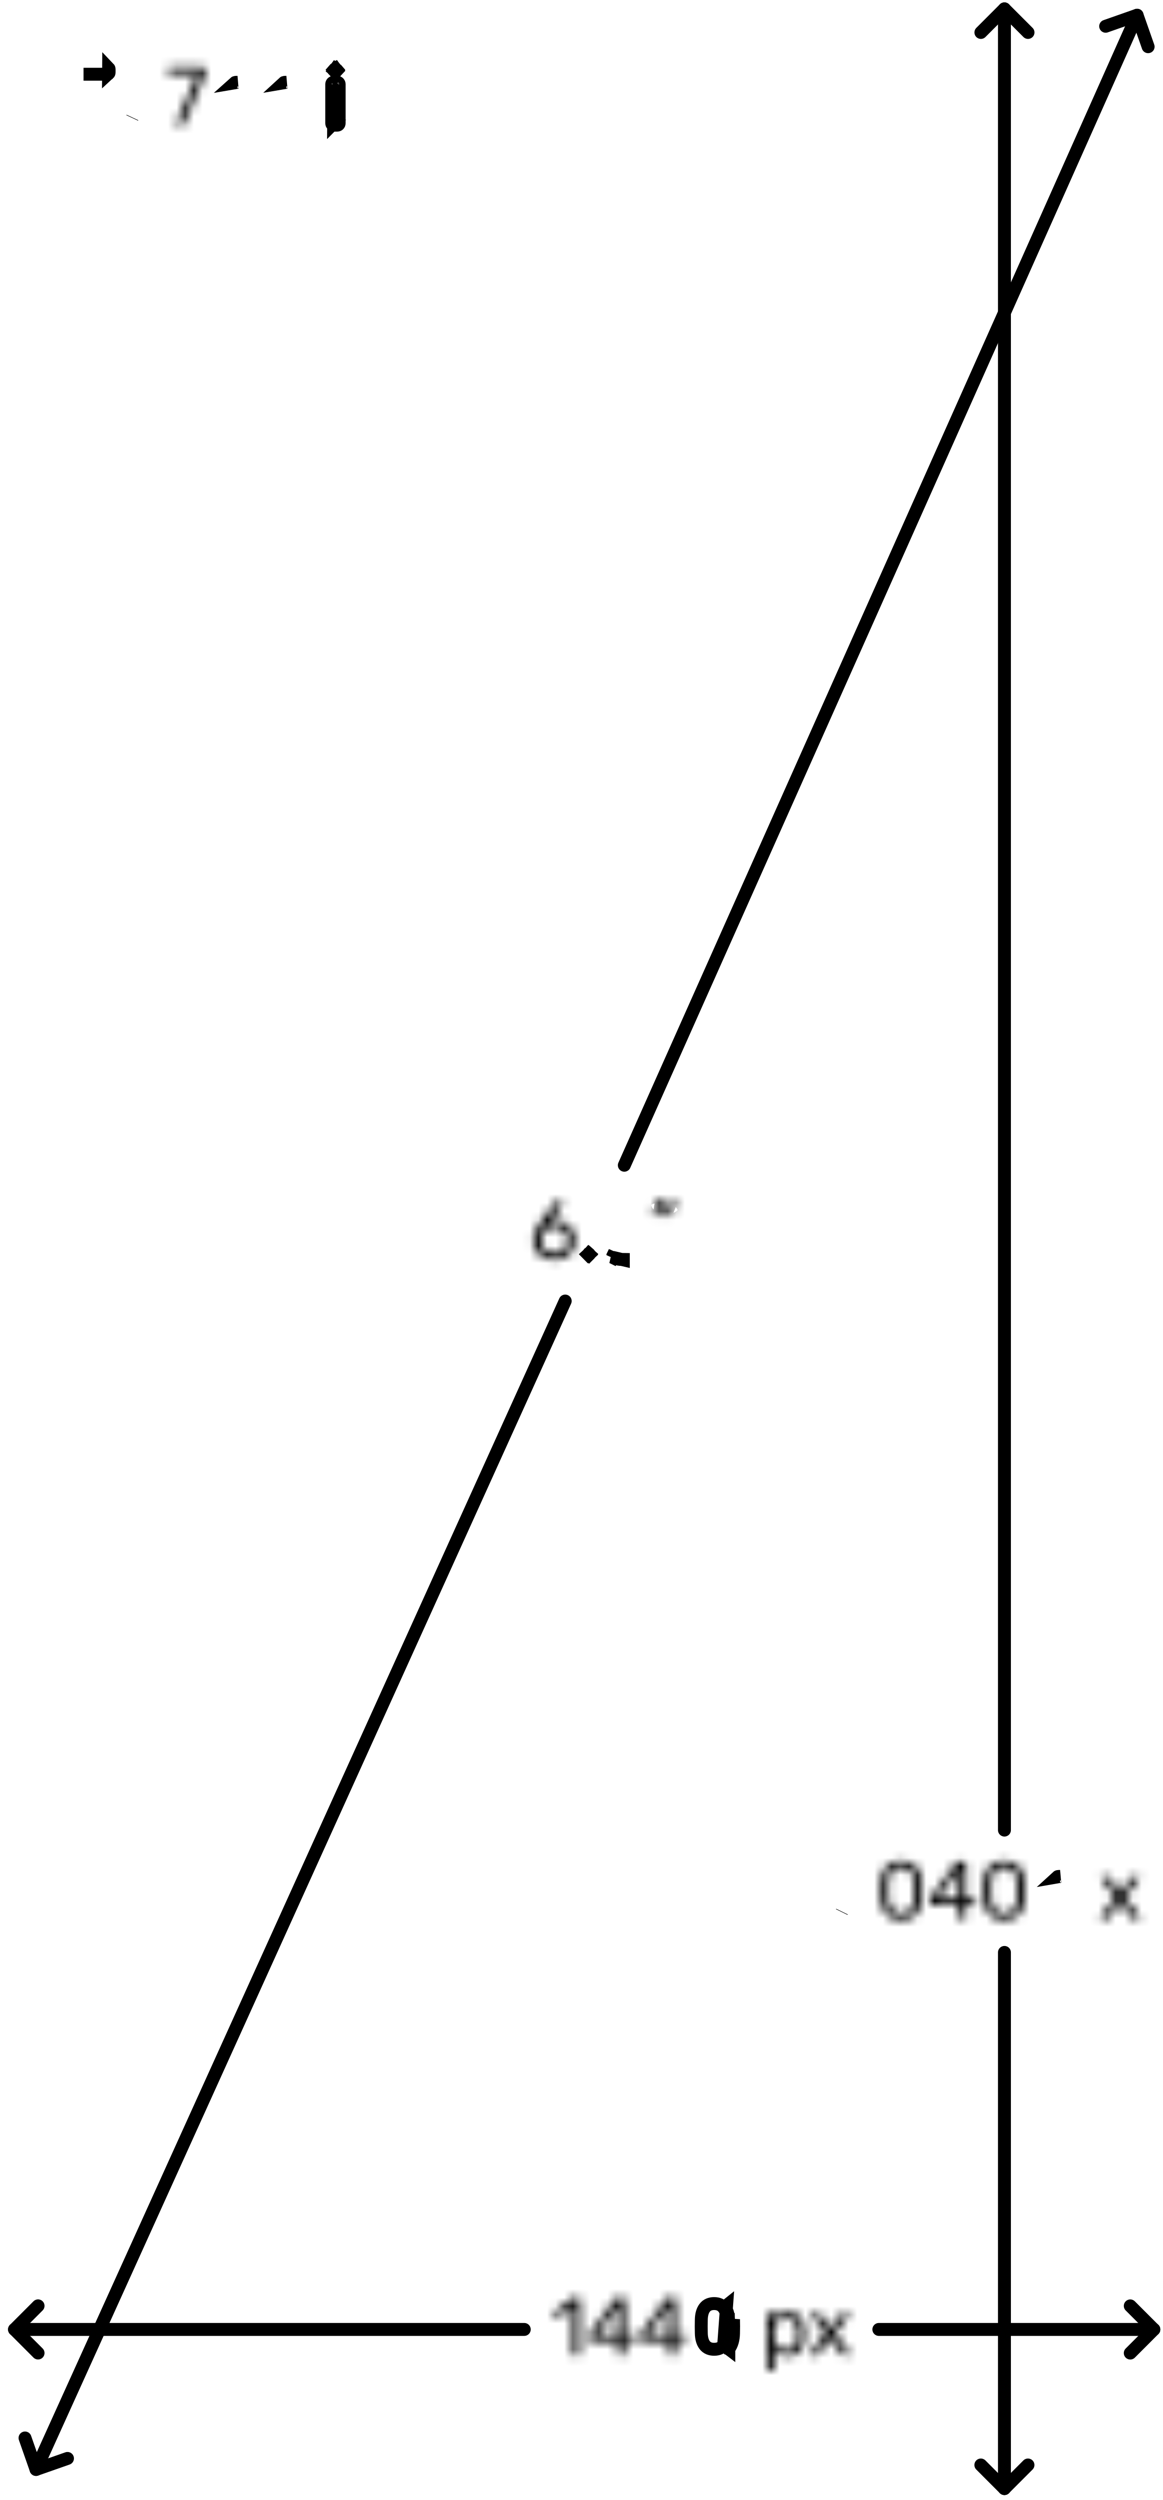 <svg width="135" height="290" viewBox="0 0 135 290" fill="none" xmlns="http://www.w3.org/2000/svg">
<mask id="path-1-inside-1_96_4" fill="white">
<path d="M63.019 145.819C62.647 145.612 62.363 145.333 62.169 144.983C61.975 144.633 61.878 144.25 61.878 143.837C61.878 143.289 62.098 142.703 62.537 142.078L64.361 139.537C64.368 139.53 64.385 139.508 64.413 139.469C64.442 139.431 64.479 139.401 64.523 139.379C64.568 139.357 64.618 139.346 64.676 139.346H65.144C65.201 139.346 65.247 139.366 65.282 139.408C65.317 139.449 65.334 139.499 65.334 139.556C65.334 139.588 65.318 139.629 65.286 139.681L63.892 141.63C64.058 141.592 64.242 141.573 64.446 141.573C64.91 141.573 65.32 141.676 65.673 141.883C66.026 142.09 66.3 142.364 66.494 142.705C66.688 143.045 66.785 143.42 66.785 143.828C66.785 144.236 66.688 144.616 66.494 144.969C66.3 145.323 66.018 145.605 65.649 145.815C65.279 146.026 64.843 146.131 64.34 146.131C63.833 146.13 63.392 146.026 63.019 145.819ZM65.106 145.164C65.342 145.05 65.53 144.879 65.67 144.654C65.81 144.427 65.88 144.155 65.88 143.837C65.88 143.525 65.808 143.255 65.665 143.029C65.522 142.803 65.332 142.631 65.097 142.513C64.861 142.396 64.607 142.336 64.333 142.336C64.059 142.336 63.804 142.396 63.568 142.513C63.333 142.631 63.145 142.803 63.005 143.029C62.865 143.256 62.795 143.525 62.795 143.837C62.795 144.155 62.865 144.427 63.005 144.654C63.145 144.88 63.333 145.05 63.568 145.164C63.804 145.279 64.059 145.336 64.333 145.336C64.613 145.337 64.87 145.279 65.106 145.164Z"/>
</mask>
<path d="M63.019 145.819L63.748 144.508L63.748 144.507L63.019 145.819ZM62.537 142.078L61.319 141.203L61.314 141.209L61.31 141.215L62.537 142.078ZM64.361 139.537L63.3 138.476L63.214 138.563L63.142 138.662L64.361 139.537ZM64.523 139.379L65.194 140.721L64.523 139.379ZM65.282 139.408L66.431 138.444L66.425 138.436L65.282 139.408ZM65.286 139.681L66.506 140.553L66.533 140.516L66.558 140.476L65.286 139.681ZM63.892 141.63L62.672 140.757L60.365 143.983L64.229 143.091L63.892 141.63ZM65.673 141.883L66.432 140.589L66.43 140.588L65.673 141.883ZM66.494 142.705L67.798 141.963L67.797 141.961L66.494 142.705ZM66.494 144.969L67.809 145.692L67.81 145.691L66.494 144.969ZM64.34 146.131L64.338 147.631H64.34V146.131ZM65.106 145.164L64.452 143.815L64.449 143.816L65.106 145.164ZM65.67 144.654L66.944 145.444L66.946 145.442L65.67 144.654ZM65.097 142.513L65.769 141.172L65.767 141.171L65.097 142.513ZM63.568 142.513L62.899 141.171L62.896 141.172L63.568 142.513ZM63.005 143.029L61.73 142.24L61.729 142.241L63.005 143.029ZM63.005 144.654L61.729 145.442L61.73 145.443L63.005 144.654ZM63.568 145.164L64.225 143.816L64.223 143.815L63.568 145.164ZM64.333 145.336L64.335 143.836H64.333V145.336ZM63.748 144.507C63.604 144.428 63.531 144.345 63.481 144.256L60.857 145.709C61.196 146.321 61.689 146.796 62.291 147.13L63.748 144.507ZM63.481 144.256C63.415 144.136 63.378 144.005 63.378 143.837H60.378C60.378 144.495 60.536 145.129 60.857 145.709L63.481 144.256ZM63.378 143.837C63.378 143.698 63.435 143.41 63.764 142.941L61.31 141.215C60.761 141.996 60.378 142.88 60.378 143.837H63.378ZM63.756 142.953L65.58 140.411L63.142 138.662L61.319 141.203L63.756 142.953ZM65.422 140.597C65.5 140.519 65.56 140.44 65.561 140.438C65.582 140.412 65.602 140.385 65.621 140.359L63.206 138.579C63.197 138.592 63.194 138.595 63.197 138.591C63.199 138.59 63.205 138.581 63.216 138.569C63.221 138.562 63.23 138.552 63.241 138.539C63.252 138.527 63.272 138.504 63.3 138.476L65.422 140.597ZM65.621 140.359C65.494 140.532 65.339 140.648 65.194 140.721L63.852 138.038C63.619 138.154 63.389 138.331 63.206 138.579L65.621 140.359ZM65.194 140.721C65.001 140.817 64.815 140.846 64.676 140.846V137.846C64.421 137.846 64.135 137.896 63.852 138.038L65.194 140.721ZM64.676 140.846H65.144V137.846H64.676V140.846ZM65.144 140.846C64.99 140.846 64.802 140.817 64.607 140.73C64.41 140.641 64.254 140.514 64.139 140.379L66.425 138.436C66.088 138.04 65.615 137.846 65.144 137.846V140.846ZM64.133 140.372C64.038 140.259 63.959 140.124 63.905 139.972C63.853 139.821 63.834 139.678 63.834 139.556H66.834C66.834 139.172 66.709 138.775 66.431 138.444L64.133 140.372ZM63.834 139.556C63.834 139.332 63.888 139.163 63.921 139.075C63.957 138.981 63.995 138.916 64.015 138.885L66.558 140.476C66.63 140.361 66.834 140.022 66.834 139.556H63.834ZM64.066 138.808L62.672 140.757L65.112 142.503L66.506 140.553L64.066 138.808ZM64.229 143.091C64.265 143.083 64.334 143.073 64.446 143.073V140.073C64.15 140.073 63.85 140.1 63.555 140.168L64.229 143.091ZM64.446 143.073C64.68 143.073 64.822 143.122 64.915 143.177L66.43 140.588C65.818 140.23 65.141 140.073 64.446 140.073V143.073ZM64.913 143.176C65.051 143.257 65.133 143.345 65.192 143.449L67.797 141.961C67.466 141.382 67.001 140.923 66.432 140.589L64.913 143.176ZM65.191 143.447C65.251 143.552 65.285 143.669 65.285 143.828H68.285C68.285 143.171 68.126 142.539 67.798 141.963L65.191 143.447ZM65.285 143.828C65.285 143.986 65.25 144.118 65.179 144.248L67.81 145.691C68.126 145.113 68.285 144.485 68.285 143.828H65.285ZM65.18 144.247C65.126 144.344 65.049 144.431 64.906 144.512L66.392 147.119C66.988 146.779 67.474 146.301 67.809 145.692L65.18 144.247ZM64.906 144.512C64.802 144.572 64.632 144.631 64.34 144.631V147.631C65.055 147.631 65.757 147.481 66.392 147.119L64.906 144.512ZM64.343 144.631C64.04 144.63 63.859 144.57 63.748 144.508L62.29 147.13C62.925 147.483 63.625 147.629 64.338 147.631L64.343 144.631ZM65.761 146.514C66.258 146.273 66.658 145.905 66.944 145.444L64.395 143.863C64.395 143.863 64.396 143.861 64.4 143.856C64.404 143.851 64.409 143.846 64.416 143.84C64.431 143.826 64.444 143.818 64.452 143.815L65.761 146.514ZM66.946 145.442C67.258 144.937 67.38 144.379 67.38 143.837H64.38C64.38 143.886 64.374 143.906 64.375 143.906C64.375 143.905 64.376 143.901 64.379 143.893C64.382 143.885 64.387 143.875 64.394 143.865L66.946 145.442ZM67.38 143.837C67.38 143.289 67.251 142.73 66.932 142.226L64.398 143.832C64.392 143.822 64.387 143.813 64.383 143.804C64.379 143.795 64.377 143.789 64.376 143.786C64.375 143.781 64.38 143.795 64.38 143.837H67.38ZM66.932 142.226C66.645 141.774 66.251 141.414 65.769 141.172L64.424 143.854C64.425 143.854 64.423 143.853 64.419 143.851C64.415 143.848 64.411 143.845 64.407 143.841C64.403 143.838 64.4 143.834 64.398 143.832C64.396 143.83 64.396 143.83 64.398 143.832L66.932 142.226ZM65.767 141.171C65.316 140.946 64.832 140.836 64.333 140.836V143.836C64.382 143.836 64.406 143.845 64.427 143.855L65.767 141.171ZM64.333 140.836C63.834 140.836 63.349 140.946 62.899 141.171L64.237 143.856C64.259 143.845 64.284 143.836 64.333 143.836V140.836ZM62.896 141.172C62.411 141.415 62.015 141.779 61.73 142.24L64.28 143.819C64.281 143.818 64.275 143.826 64.263 143.837C64.252 143.848 64.242 143.853 64.24 143.854L62.896 141.172ZM61.729 142.241C61.419 142.743 61.295 143.295 61.295 143.837H64.295C64.295 143.792 64.3 143.775 64.299 143.778C64.299 143.779 64.298 143.784 64.294 143.792C64.291 143.799 64.287 143.808 64.281 143.818L61.729 142.241ZM61.295 143.837C61.295 144.377 61.416 144.935 61.729 145.442L64.281 143.865C64.287 143.876 64.292 143.886 64.296 143.894C64.299 143.902 64.3 143.907 64.3 143.907C64.301 143.907 64.295 143.886 64.295 143.837H61.295ZM61.73 145.443C62.017 145.907 62.418 146.273 62.914 146.514L64.223 143.815C64.23 143.818 64.243 143.826 64.258 143.839C64.265 143.846 64.27 143.852 64.275 143.857C64.279 143.861 64.28 143.864 64.28 143.864L61.73 145.443ZM62.911 146.513C63.361 146.732 63.842 146.836 64.333 146.836V143.836C64.275 143.836 64.246 143.826 64.225 143.816L62.911 146.513ZM64.33 146.836C64.824 146.837 65.309 146.734 65.763 146.513L64.449 143.816C64.431 143.825 64.401 143.836 64.335 143.836L64.33 146.836Z" fill="black" mask="url(#path-1-inside-1_96_4)"/>
<path d="M68.382 145.442C68.383 145.443 68.384 145.444 68.385 145.445C68.386 145.446 68.387 145.447 68.388 145.448C68.399 145.459 68.409 145.47 68.419 145.483C68.415 145.488 68.41 145.493 68.405 145.499C68.404 145.5 68.403 145.501 68.403 145.502C68.402 145.503 68.401 145.504 68.4 145.505C68.393 145.512 68.386 145.518 68.379 145.525L68.345 145.491L68.339 145.485L68.317 145.463L68.336 145.445L68.342 145.44L68.362 145.422C68.369 145.428 68.376 145.435 68.382 145.442ZM68.342 145.493L68.376 145.528C68.365 145.539 68.352 145.549 68.339 145.56C68.326 145.55 68.315 145.54 68.304 145.53C68.302 145.529 68.3 145.527 68.299 145.525C68.29 145.517 68.283 145.51 68.275 145.502L68.314 145.466L68.336 145.488L68.342 145.493ZM68.275 145.501C68.269 145.495 68.264 145.489 68.258 145.483C68.269 145.469 68.281 145.456 68.292 145.445L68.314 145.466L68.275 145.501ZM68.336 145.445L68.317 145.463L68.296 145.442C68.301 145.436 68.308 145.43 68.314 145.424C68.316 145.423 68.317 145.421 68.319 145.42C68.325 145.414 68.332 145.408 68.339 145.403C68.347 145.409 68.354 145.415 68.361 145.422L68.341 145.44L68.336 145.445Z" stroke="black" stroke-width="1.5"/>
<path d="M71.088 145.835C71.078 145.83 71.069 145.826 71.059 145.821C71.059 145.821 71.059 145.821 71.06 145.821L71.36 145.197L71.088 145.835ZM71.088 145.835L71.065 145.886L71.088 145.835M71.088 145.835L71.088 145.835M71.088 145.835C71.476 146.016 71.905 146.095 72.355 146.096V146.131L71.088 145.835Z" stroke="black" stroke-width="1.5"/>
<mask id="path-5-inside-2_96_4" fill="white">
<path d="M75.816 141.008C75.787 140.97 75.779 140.922 75.792 140.864L76.002 139.527C76.028 139.342 76.116 139.25 76.27 139.25H76.881C76.925 139.25 76.962 139.265 76.99 139.298C77.019 139.329 77.033 139.368 77.033 139.412C77.033 139.476 77.023 139.527 77.004 139.565L76.508 140.855C76.476 140.925 76.441 140.978 76.403 141.012C76.365 141.047 76.307 141.065 76.231 141.065H75.935C75.885 141.065 75.845 141.046 75.816 141.008ZM77.315 141.008C77.287 140.97 77.279 140.922 77.291 140.864L77.501 139.527C77.527 139.342 77.616 139.25 77.769 139.25H78.38C78.424 139.25 78.461 139.265 78.49 139.298C78.519 139.329 78.533 139.368 78.533 139.412C78.533 139.476 78.523 139.527 78.504 139.565L78.007 140.855C77.976 140.925 77.94 140.978 77.902 141.012C77.864 141.047 77.807 141.065 77.73 141.065H77.434C77.384 141.065 77.344 141.046 77.315 141.008Z"/>
</mask>
<path d="M75.816 141.008L74.616 141.908L74.621 141.915L75.816 141.008ZM75.792 140.864L77.255 141.193L77.266 141.145L77.274 141.097L75.792 140.864ZM76.002 139.527L77.484 139.759L77.486 139.746L77.487 139.734L76.002 139.527ZM76.99 139.298L75.857 140.28L75.872 140.298L75.888 140.316L76.99 139.298ZM77.004 139.565L75.663 138.894L75.63 138.959L75.605 139.026L77.004 139.565ZM76.508 140.855L77.871 141.48L77.891 141.437L77.908 141.394L76.508 140.855ZM76.403 141.012L77.414 142.12L77.421 142.114L76.403 141.012ZM75.935 141.065V139.565H75.928L75.921 139.565L75.935 141.065ZM77.315 141.008L76.115 141.908L76.121 141.915L77.315 141.008ZM77.291 140.864L78.757 141.182L78.767 141.14L78.773 141.097L77.291 140.864ZM77.501 139.527L78.983 139.759L78.986 139.745L78.988 139.73L77.501 139.527ZM78.49 139.298L77.356 140.28L77.372 140.298L77.388 140.316L78.49 139.298ZM78.504 139.565L77.162 138.894L77.13 138.959L77.104 139.026L78.504 139.565ZM78.007 140.855L79.374 141.472L79.392 141.433L79.407 141.394L78.007 140.855ZM77.434 141.065V139.565H77.427L77.42 139.565L77.434 141.065ZM77.016 140.108C77.149 140.285 77.233 140.488 77.268 140.697C77.302 140.898 77.283 141.07 77.255 141.193L74.329 140.535C74.243 140.917 74.266 141.441 74.616 141.908L77.016 140.108ZM77.274 141.097L77.484 139.759L74.52 139.294L74.31 140.632L77.274 141.097ZM77.487 139.734C77.476 139.818 77.423 140.096 77.167 140.361C76.875 140.663 76.515 140.75 76.27 140.75V137.75C75.871 137.75 75.39 137.882 75.009 138.277C74.663 138.634 74.553 139.051 74.516 139.319L77.487 139.734ZM76.27 140.75H76.881V137.75H76.27V140.75ZM76.881 140.75C76.723 140.75 76.534 140.721 76.34 140.635C76.142 140.549 75.98 140.422 75.857 140.28L78.123 138.315C77.789 137.929 77.326 137.75 76.881 137.75V140.75ZM75.888 140.316C75.775 140.193 75.68 140.044 75.617 139.874C75.555 139.707 75.533 139.547 75.533 139.412H78.533C78.533 139.025 78.4 138.613 78.092 138.28L75.888 140.316ZM75.533 139.412C75.533 139.347 75.539 139.141 75.663 138.894L78.346 140.235C78.508 139.912 78.533 139.605 78.533 139.412H75.533ZM75.605 139.026L75.108 140.316L77.908 141.394L78.404 140.104L75.605 139.026ZM75.144 140.229C75.155 140.207 75.175 140.166 75.209 140.115C75.243 140.065 75.299 139.99 75.385 139.911L77.421 142.114C77.657 141.895 77.794 141.649 77.871 141.48L75.144 140.229ZM75.391 139.905C75.739 139.588 76.113 139.565 76.231 139.565V142.565C76.502 142.565 76.991 142.507 77.414 142.12L75.391 139.905ZM76.231 139.565H75.935V142.565H76.231V139.565ZM75.921 139.565C76.093 139.563 76.3 139.595 76.511 139.696C76.724 139.797 76.891 139.943 77.011 140.101L74.621 141.915C74.953 142.353 75.454 142.569 75.949 142.564L75.921 139.565ZM78.516 140.108C78.813 140.505 78.811 140.933 78.757 141.182L75.825 140.547C75.747 140.91 75.76 141.435 76.115 141.908L78.516 140.108ZM78.773 141.097L78.983 139.759L76.02 139.294L75.81 140.632L78.773 141.097ZM78.988 139.73C78.976 139.816 78.923 140.095 78.666 140.361C78.375 140.663 78.015 140.75 77.769 140.75V137.75C77.37 137.75 76.889 137.882 76.508 138.277C76.163 138.635 76.052 139.052 76.015 139.323L78.988 139.73ZM77.769 140.75H78.38V137.75H77.769V140.75ZM78.38 140.75C78.222 140.75 78.034 140.721 77.839 140.635C77.641 140.549 77.479 140.422 77.356 140.28L79.623 138.315C79.288 137.929 78.825 137.75 78.38 137.75V140.75ZM77.388 140.316C77.277 140.196 77.183 140.05 77.12 139.882C77.056 139.715 77.033 139.553 77.033 139.412H80.033C80.033 139.013 79.891 138.605 79.591 138.28L77.388 140.316ZM77.033 139.412C77.033 139.336 77.042 139.134 77.162 138.894L79.846 140.235C80.004 139.919 80.033 139.616 80.033 139.412H77.033ZM77.104 139.026L76.607 140.316L79.407 141.394L79.904 140.104L77.104 139.026ZM76.64 140.237C76.652 140.212 76.673 140.169 76.709 140.115C76.744 140.062 76.802 139.985 76.891 139.905L78.913 142.12C79.157 141.898 79.295 141.647 79.374 141.472L76.64 140.237ZM76.891 139.905C77.238 139.588 77.612 139.565 77.73 139.565V142.565C78.001 142.565 78.49 142.507 78.913 142.12L76.891 139.905ZM77.73 139.565H77.434V142.565H77.73V139.565ZM77.42 139.565C77.591 139.563 77.798 139.595 78.011 139.696C78.227 139.799 78.393 139.947 78.51 140.101L76.121 141.915C76.451 142.351 76.95 142.569 77.448 142.564L77.42 139.565Z" fill="black" mask="url(#path-5-inside-2_96_4)"/>
<path d="M4.183 286.438L65.609 150.91" stroke="black" stroke-width="1.5" stroke-miterlimit="10" stroke-linecap="round" stroke-linejoin="round"/>
<path d="M72.471 135.159L131.993 1.766" stroke="black" stroke-width="1.5" stroke-miterlimit="10" stroke-linecap="round" stroke-linejoin="round"/>
<path d="M2.904 282.786L4.183 286.438L7.833 285.158" stroke="black" stroke-width="1.5" stroke-miterlimit="10" stroke-linecap="round" stroke-linejoin="round"/>
<path d="M133.273 5.418L131.994 1.766L128.344 3.046" stroke="black" stroke-width="1.5" stroke-miterlimit="10" stroke-linecap="round" stroke-linejoin="round"/>
<path d="M12.604 8.553C12.645 8.516 12.666 8.464 12.666 8.401V8.047C12.666 7.977 12.646 7.923 12.609 7.885L12.604 8.553ZM12.604 8.553C12.562 8.592 12.51 8.611 12.446 8.611M12.604 8.553L12.446 8.611M12.446 8.611H9.696H12.446Z" stroke="black" stroke-width="1.5"/>
<path d="M15.349 13.679L15.373 13.628L15.349 13.679Z" stroke="black" stroke-width="1.5"/>
<mask id="path-13-inside-3_96_4" fill="white">
<path d="M20.521 14.454C20.486 14.413 20.468 14.364 20.468 14.306L20.487 14.22L22.875 8.63H19.723C19.659 8.63 19.607 8.61 19.566 8.568C19.524 8.527 19.504 8.475 19.504 8.411V8.057C19.504 7.987 19.523 7.931 19.561 7.89C19.599 7.848 19.653 7.828 19.723 7.828H23.62C23.689 7.828 23.744 7.848 23.782 7.89C23.82 7.931 23.839 7.987 23.839 8.057V8.382C23.839 8.497 23.814 8.621 23.763 8.755L21.404 14.278C21.373 14.348 21.337 14.405 21.299 14.45C21.261 14.494 21.207 14.517 21.137 14.517H20.659C20.602 14.516 20.556 14.496 20.521 14.454Z"/>
</mask>
<path d="M20.521 14.454L19.371 15.418L19.377 15.425L19.384 15.433L20.521 14.454ZM20.468 14.306L19.004 13.981L18.968 14.141V14.306H20.468ZM20.487 14.22L19.108 13.631L19.053 13.759L19.023 13.895L20.487 14.22ZM22.875 8.63L24.254 9.219L25.147 7.13H22.875V8.63ZM19.566 8.568L20.627 7.508L20.62 7.502L19.566 8.568ZM23.763 8.755L25.142 9.344L25.155 9.315L25.166 9.286L23.763 8.755ZM21.404 14.278L22.771 14.895L22.777 14.881L22.784 14.867L21.404 14.278ZM20.659 14.517L20.647 16.017H20.659V14.517ZM21.67 13.491C21.762 13.601 21.841 13.733 21.895 13.885C21.948 14.035 21.968 14.18 21.968 14.306H18.968C18.968 14.699 19.099 15.094 19.371 15.418L21.67 13.491ZM21.933 14.631L21.952 14.545L19.023 13.895L19.004 13.981L21.933 14.631ZM21.867 14.809L24.254 9.219L21.495 8.041L19.108 13.631L21.867 14.809ZM22.875 7.13H19.723V10.13H22.875V7.13ZM19.723 7.13C19.854 7.13 20.015 7.152 20.186 7.219C20.361 7.288 20.509 7.39 20.627 7.508L18.505 9.629C18.854 9.977 19.299 10.13 19.723 10.13V7.13ZM20.62 7.502C20.744 7.624 20.847 7.775 20.915 7.949C20.983 8.12 21.004 8.281 21.004 8.411H18.004C18.004 8.828 18.153 9.281 18.511 9.635L20.62 7.502ZM21.004 8.411V8.057H18.004V8.411H21.004ZM21.004 8.057C21.004 8.267 20.94 8.606 20.665 8.905L18.456 6.875C18.106 7.256 18.004 7.707 18.004 8.057H21.004ZM20.665 8.905C20.523 9.06 20.349 9.174 20.166 9.244C19.989 9.312 19.833 9.328 19.723 9.328V6.328C19.346 6.328 18.847 6.45 18.456 6.875L20.665 8.905ZM19.723 9.328H23.62V6.328H19.723V9.328ZM23.62 9.328C23.384 9.328 22.992 9.247 22.678 8.905L24.887 6.875C24.495 6.449 23.995 6.328 23.62 6.328V9.328ZM22.678 8.905C22.404 8.607 22.339 8.268 22.339 8.057H25.339C25.339 7.705 25.236 7.255 24.887 6.875L22.678 8.905ZM22.339 8.057V8.382H25.339V8.057H22.339ZM22.339 8.382C22.339 8.274 22.363 8.216 22.36 8.224L25.166 9.286C25.264 9.027 25.339 8.72 25.339 8.382H22.339ZM22.384 8.166L20.025 13.689L22.784 14.867L25.142 9.344L22.384 8.166ZM20.037 13.66C20.048 13.636 20.083 13.563 20.162 13.472L22.436 15.428C22.591 15.248 22.697 15.059 22.771 14.895L20.037 13.66ZM20.162 13.472C20.295 13.317 20.465 13.193 20.657 13.114C20.843 13.037 21.012 13.017 21.137 13.017V16.017C21.555 16.017 22.06 15.865 22.436 15.428L20.162 13.472ZM21.137 13.017H20.659V16.017H21.137V13.017ZM20.672 13.017C20.822 13.018 21.005 13.047 21.195 13.132C21.388 13.219 21.543 13.343 21.658 13.476L19.384 15.433C19.719 15.823 20.186 16.013 20.647 16.017L20.672 13.017Z" fill="black" mask="url(#path-13-inside-3_96_4)"/>
<path d="M27.392 9.548H27.57L27.234 9.605C27.276 9.567 27.328 9.548 27.392 9.548Z" stroke="black" stroke-width="1.5"/>
<path d="M33.065 9.548H33.242L32.907 9.605C32.948 9.567 33.001 9.548 33.065 9.548Z" stroke="black" stroke-width="1.5"/>
<path d="M38.57 14.455C38.528 14.413 38.508 14.361 38.508 14.297V9.768C38.508 9.704 38.528 9.652 38.57 9.611C38.611 9.569 38.663 9.548 38.727 9.548H39.148C39.211 9.548 39.264 9.569 39.305 9.611C39.347 9.652 39.367 9.704 39.367 9.768V14.297C39.367 14.361 39.347 14.413 39.305 14.455C39.264 14.496 39.211 14.517 39.148 14.517H38.727M38.57 14.455C38.611 14.496 38.664 14.516 38.727 14.517M38.57 14.455L38.727 14.297V14.517M38.57 14.455L38.726 14.297L38.727 14.295V13.979C38.699 14.017 38.673 14.061 38.654 14.109C38.625 14.182 38.617 14.248 38.617 14.297V9.768C38.617 9.818 38.626 9.883 38.654 9.956C38.673 10.004 38.698 10.048 38.727 10.086C38.742 10.106 38.758 10.124 38.775 10.141C38.776 10.142 38.777 10.143 38.778 10.144L38.775 10.141C38.776 10.142 38.777 10.143 38.778 10.144C38.821 10.186 38.875 10.224 38.938 10.252C39.001 10.224 39.055 10.186 39.097 10.144C39.098 10.143 39.098 10.143 39.099 10.142C39.099 10.142 39.1 10.141 39.1 10.141C39.117 10.124 39.133 10.106 39.148 10.086C39.177 10.048 39.202 10.004 39.221 9.956C39.25 9.883 39.258 9.818 39.258 9.768V14.297C39.258 14.248 39.25 14.182 39.221 14.109C39.202 14.061 39.176 14.017 39.148 13.979C39.133 13.959 39.117 13.941 39.1 13.924L38.938 14.087L38.729 14.296L38.729 14.297L38.727 14.517M38.868 7.999C38.888 7.98 38.91 7.963 38.934 7.947L39.024 8.019L39.021 8.016C39.022 8.017 39.023 8.018 39.024 8.019C39.034 8.029 39.044 8.04 39.054 8.052L38.983 8.122L38.982 8.123L38.95 8.155L38.918 8.125L38.915 8.122L38.827 8.041C38.84 8.026 38.854 8.012 38.868 7.999C38.868 7.999 38.868 7.999 38.868 7.999ZM38.987 8.127L39.057 8.056C39.079 8.082 39.099 8.111 39.116 8.142C39.101 8.168 39.085 8.193 39.068 8.214C39.067 8.214 39.067 8.214 39.067 8.214C39.06 8.224 39.052 8.233 39.044 8.241L38.955 8.159L38.986 8.127L38.987 8.127ZM38.916 8.127L38.948 8.157L38.844 8.26C38.834 8.25 38.825 8.239 38.815 8.228C38.815 8.227 38.814 8.226 38.813 8.226C38.794 8.202 38.775 8.174 38.758 8.142C38.778 8.105 38.801 8.072 38.826 8.043L38.913 8.125L38.916 8.127ZM38.935 14.085L38.729 14.294L38.731 13.973C38.745 13.956 38.76 13.939 38.775 13.924C38.819 13.88 38.874 13.841 38.938 13.813C38.999 13.84 39.053 13.878 39.097 13.921L38.935 14.085ZM38.953 8.161L39.041 8.244C39.012 8.276 38.976 8.306 38.934 8.332C38.901 8.311 38.873 8.288 38.85 8.265L38.953 8.161Z" stroke="black" stroke-width="1.5"/>
<path d="M4.418 267.46L1.684 270.196L4.418 272.932" stroke="black" stroke-width="1.5" stroke-miterlimit="10" stroke-linecap="round" stroke-linejoin="round"/>
<path d="M1.684 270.196H60.856" stroke="black" stroke-width="1.5" stroke-miterlimit="10" stroke-linecap="round" stroke-linejoin="round"/>
<path d="M102.016 270.196H133.941" stroke="black" stroke-width="1.5" stroke-miterlimit="10" stroke-linecap="round" stroke-linejoin="round"/>
<path d="M131.201 267.465L133.936 270.201L131.201 272.937" stroke="black" stroke-width="1.5" stroke-miterlimit="10" stroke-linecap="round" stroke-linejoin="round"/>
<mask id="path-22-inside-4_96_4" fill="white">
<path d="M66.499 273.134C66.461 273.092 66.442 273.04 66.442 272.976V267.587L64.837 268.82C64.793 268.858 64.745 268.877 64.694 268.877C64.637 268.877 64.583 268.846 64.532 268.782L64.303 268.485C64.271 268.441 64.255 268.396 64.255 268.352C64.255 268.282 64.286 268.225 64.35 268.18L66.423 266.575C66.492 266.531 66.576 266.508 66.671 266.508H67.12C67.183 266.508 67.236 266.529 67.277 266.57C67.319 266.612 67.34 266.664 67.34 266.728V272.977C67.34 273.041 67.319 273.093 67.277 273.134C67.236 273.176 67.183 273.197 67.12 273.197H66.652C66.588 273.196 66.538 273.176 66.499 273.134Z"/>
</mask>
<path d="M66.499 273.134L65.395 274.149L65.401 274.156L66.499 273.134ZM66.442 267.587H67.942V264.543L65.528 266.398L66.442 267.587ZM64.837 268.82L63.924 267.63L63.891 267.656L63.859 267.683L64.837 268.82ZM64.532 268.782L63.346 269.7L63.352 269.709L63.359 269.717L64.532 268.782ZM64.303 268.485L63.079 269.353L63.097 269.379L63.116 269.403L64.303 268.485ZM64.35 268.18L65.206 269.412L65.238 269.39L65.269 269.366L64.35 268.18ZM66.423 266.575L65.617 265.31L65.558 265.347L65.504 265.389L66.423 266.575ZM66.652 273.197L66.641 274.697H66.652V273.197ZM67.603 272.119C67.715 272.241 67.806 272.387 67.866 272.55C67.924 272.71 67.942 272.858 67.942 272.976H64.942C64.942 273.367 65.071 273.796 65.395 274.149L67.603 272.119ZM67.942 272.976V267.587H64.942V272.976H67.942ZM65.528 266.398L63.924 267.63L65.751 270.009L67.356 268.777L65.528 266.398ZM63.859 267.683C64.044 267.523 64.334 267.377 64.694 267.377V270.377C65.157 270.377 65.542 270.193 65.816 269.957L63.859 267.683ZM64.694 267.377C65.261 267.377 65.595 267.709 65.704 267.846L63.359 269.717C63.571 269.983 64.013 270.377 64.694 270.377V267.377ZM65.718 267.864L65.489 267.568L63.116 269.403L63.346 269.7L65.718 267.864ZM65.526 267.618C65.628 267.761 65.755 268.014 65.755 268.352H62.755C62.755 268.779 62.914 269.121 63.079 269.353L65.526 267.618ZM65.755 268.352C65.755 268.552 65.707 268.773 65.591 268.982C65.478 269.187 65.331 269.325 65.206 269.412L63.495 266.948C63.071 267.243 62.755 267.74 62.755 268.352H65.755ZM65.269 269.366L67.341 267.761L65.504 265.389L63.432 266.994L65.269 269.366ZM67.229 267.84C67.023 267.971 66.817 268.008 66.671 268.008V265.008C66.334 265.008 65.962 265.09 65.617 265.31L67.229 267.84ZM66.671 268.008H67.12V265.008H66.671V268.008ZM67.12 268.008C66.988 268.008 66.828 267.986 66.658 267.919C66.485 267.851 66.336 267.75 66.216 267.631L68.338 265.51C67.989 265.16 67.541 265.008 67.12 265.008V268.008ZM66.216 267.631C66.097 267.511 65.996 267.362 65.928 267.189C65.861 267.019 65.84 266.859 65.84 266.728H68.84C68.84 266.307 68.688 265.86 68.338 265.51L66.216 267.631ZM65.84 266.728V272.977H68.84V266.728H65.84ZM65.84 272.977C65.84 272.847 65.861 272.686 65.928 272.514C65.997 272.34 66.099 272.192 66.216 272.074L68.338 274.195C68.687 273.846 68.84 273.4 68.84 272.977H65.84ZM66.216 272.074C66.336 271.955 66.485 271.853 66.658 271.785C66.828 271.718 66.988 271.697 67.12 271.697V274.697C67.541 274.697 67.989 274.545 68.338 274.195L66.216 272.074ZM67.12 271.697H66.652V274.697H67.12V271.697ZM66.663 271.697C66.791 271.698 66.956 271.719 67.133 271.792C67.316 271.867 67.473 271.979 67.597 272.112L65.401 274.156C65.759 274.541 66.224 274.693 66.641 274.697L66.663 271.697Z" fill="black" mask="url(#path-22-inside-4_96_4)"/>
<mask id="path-24-inside-5_96_4" fill="white">
<path d="M71.756 273.134C71.715 273.092 71.694 273.04 71.694 272.976V271.581H68.591C68.526 271.581 68.475 271.561 68.433 271.519C68.391 271.478 68.371 271.425 68.371 271.362V271.008C68.371 270.919 68.406 270.823 68.476 270.721L71.351 266.67C71.382 266.619 71.43 266.58 71.494 266.551C71.558 266.522 71.628 266.508 71.704 266.508H72.353C72.423 266.508 72.477 266.527 72.516 266.565C72.554 266.603 72.573 266.657 72.573 266.727V270.779H73.442C73.505 270.779 73.558 270.799 73.599 270.841C73.641 270.882 73.662 270.934 73.662 270.998V271.362C73.662 271.425 73.641 271.478 73.599 271.519C73.558 271.561 73.505 271.581 73.442 271.581H72.573V272.976C72.573 273.04 72.552 273.092 72.511 273.134C72.469 273.176 72.417 273.196 72.353 273.196H71.914C71.85 273.196 71.798 273.176 71.756 273.134ZM69.364 270.798H71.703V267.472L69.364 270.798Z"/>
</mask>
<path d="M71.694 271.581H73.194V270.081H71.694V271.581ZM68.476 270.721L67.253 269.853L67.247 269.861L67.241 269.87L68.476 270.721ZM71.351 266.67L72.574 267.538L72.6 267.501L72.624 267.463L71.351 266.67ZM71.494 266.551L70.877 265.183L70.872 265.186L71.494 266.551ZM72.573 270.779H71.073V272.279H72.573V270.779ZM73.599 270.841L74.666 269.787L74.66 269.78L73.599 270.841ZM73.599 271.519L74.66 272.58L74.666 272.573L73.599 271.519ZM72.573 271.581V270.081H71.073V271.581H72.573ZM69.364 270.798L68.137 269.935L66.475 272.298H69.364V270.798ZM71.703 270.798V272.298H73.203V270.798H71.703ZM71.703 267.472H73.203V262.732L70.476 266.609L71.703 267.472ZM72.817 272.074C72.935 272.191 73.037 272.34 73.105 272.514C73.173 272.685 73.194 272.846 73.194 272.976H70.194C70.194 273.399 70.347 273.845 70.695 274.194L72.817 272.074ZM73.194 272.976V271.581H70.194V272.976H73.194ZM71.694 270.081H68.591V273.081H71.694V270.081ZM68.591 270.081C68.721 270.081 68.882 270.103 69.053 270.17C69.228 270.239 69.376 270.341 69.494 270.459L67.372 272.58C67.721 272.928 68.167 273.081 68.591 273.081V270.081ZM69.494 270.459C69.613 270.578 69.715 270.727 69.782 270.9C69.849 271.07 69.871 271.23 69.871 271.362H66.871C66.871 271.783 67.022 272.23 67.372 272.58L69.494 270.459ZM69.871 271.362V271.008H66.871V271.362H69.871ZM69.871 271.008C69.871 271.317 69.75 271.515 69.711 271.573L67.241 269.87C67.061 270.131 66.871 270.52 66.871 271.008H69.871ZM69.699 271.589L72.574 267.538L70.128 265.802L67.253 269.853L69.699 271.589ZM72.624 267.463C72.472 267.707 72.269 267.846 72.116 267.916L70.872 265.186C70.592 265.313 70.293 265.531 70.077 265.877L72.624 267.463ZM72.111 267.918C71.963 267.985 71.82 268.008 71.704 268.008V265.008C71.436 265.008 71.152 265.059 70.877 265.183L72.111 267.918ZM71.704 268.008H72.353V265.008H71.704V268.008ZM72.353 268.008C72.149 268.008 71.775 267.946 71.455 267.625L73.576 265.505C73.18 265.108 72.697 265.008 72.353 265.008V268.008ZM71.455 267.625C71.135 267.306 71.073 266.932 71.073 266.727H74.073C74.073 266.382 73.972 265.9 73.576 265.505L71.455 267.625ZM71.073 266.727V270.779H74.073V266.727H71.073ZM72.573 272.279H73.442V269.279H72.573V272.279ZM73.442 272.279C73.31 272.279 73.15 272.257 72.98 272.19C72.807 272.122 72.658 272.021 72.538 271.901L74.66 269.78C74.311 269.43 73.864 269.279 73.442 269.279V272.279ZM72.532 271.895C72.419 271.78 72.319 271.635 72.251 271.464C72.184 271.294 72.162 271.133 72.162 270.998H75.162C75.162 270.567 75.004 270.128 74.666 269.787L72.532 271.895ZM72.162 270.998V271.362H75.162V270.998H72.162ZM72.162 271.362C72.162 271.226 72.184 271.065 72.251 270.897C72.318 270.727 72.417 270.582 72.532 270.465L74.666 272.573C75.005 272.231 75.162 271.791 75.162 271.362H72.162ZM72.538 270.459C72.658 270.339 72.807 270.238 72.98 270.17C73.15 270.103 73.31 270.081 73.442 270.081V273.081C73.864 273.081 74.311 272.93 74.66 272.58L72.538 270.459ZM73.442 270.081H72.573V273.081H73.442V270.081ZM71.073 271.581V272.976H74.073V271.581H71.073ZM71.073 272.976C71.073 272.846 71.094 272.685 71.162 272.514C71.23 272.34 71.332 272.191 71.45 272.074L73.572 274.194C73.92 273.845 74.073 273.4 74.073 272.976H71.073ZM71.45 272.074C71.569 271.954 71.718 271.853 71.891 271.785C72.061 271.718 72.221 271.696 72.353 271.696V274.696C72.775 274.696 73.222 274.544 73.572 274.194L71.45 272.074ZM72.353 271.696H71.914V274.696H72.353V271.696ZM71.914 271.696C72.046 271.696 72.206 271.718 72.376 271.785C72.549 271.853 72.698 271.954 72.817 272.074L70.695 274.194C71.045 274.544 71.492 274.696 71.914 274.696V271.696ZM69.364 272.298H71.703V269.298H69.364V272.298ZM73.203 270.798V267.472H70.203V270.798H73.203ZM70.476 266.609L68.137 269.935L70.591 271.661L72.93 268.335L70.476 266.609Z" fill="black" mask="url(#path-24-inside-5_96_4)"/>
<mask id="path-26-inside-6_96_4" fill="white">
<path d="M77.658 273.134C77.617 273.092 77.596 273.04 77.596 272.976V271.581H74.492C74.428 271.581 74.376 271.561 74.335 271.519C74.293 271.478 74.273 271.425 74.273 271.362V271.008C74.273 270.919 74.308 270.823 74.378 270.721L77.253 266.67C77.284 266.619 77.332 266.58 77.396 266.551C77.46 266.522 77.53 266.508 77.606 266.508H78.255C78.325 266.508 78.379 266.527 78.417 266.565C78.456 266.603 78.475 266.657 78.475 266.727V270.779H79.344C79.407 270.779 79.46 270.799 79.501 270.841C79.542 270.882 79.563 270.934 79.563 270.998V271.362C79.563 271.425 79.542 271.478 79.501 271.519C79.46 271.561 79.407 271.581 79.344 271.581H78.475V272.976C78.475 273.04 78.454 273.092 78.413 273.134C78.371 273.176 78.319 273.196 78.255 273.196H77.816C77.752 273.196 77.7 273.176 77.658 273.134ZM75.266 270.798H77.605V267.472L75.266 270.798Z"/>
</mask>
<path d="M77.596 271.581H79.096V270.081H77.596V271.581ZM74.378 270.721L73.154 269.853L73.149 269.861L73.143 269.87L74.378 270.721ZM77.253 266.67L78.476 267.538L78.502 267.501L78.526 267.463L77.253 266.67ZM77.396 266.551L76.779 265.183L76.774 265.186L77.396 266.551ZM78.475 270.779H76.975V272.279H78.475V270.779ZM79.501 270.841L80.568 269.787L80.562 269.78L79.501 270.841ZM79.501 271.519L80.562 272.58L80.568 272.573L79.501 271.519ZM78.475 271.581V270.081H76.975V271.581H78.475ZM75.266 270.798L74.039 269.935L72.377 272.298H75.266V270.798ZM77.605 270.798V272.298H79.105V270.798H77.605ZM77.605 267.472H79.105V262.732L76.378 266.609L77.605 267.472ZM78.719 272.074C78.837 272.191 78.939 272.34 79.007 272.514C79.075 272.685 79.096 272.846 79.096 272.976H76.096C76.096 273.399 76.248 273.845 76.597 274.194L78.719 272.074ZM79.096 272.976V271.581H76.096V272.976H79.096ZM77.596 270.081H74.492V273.081H77.596V270.081ZM74.492 270.081C74.623 270.081 74.784 270.103 74.955 270.17C75.13 270.239 75.278 270.341 75.396 270.459L73.274 272.58C73.623 272.928 74.069 273.081 74.492 273.081V270.081ZM75.396 270.459C75.515 270.578 75.617 270.727 75.684 270.9C75.751 271.07 75.773 271.23 75.773 271.362H72.773C72.773 271.783 72.924 272.23 73.274 272.58L75.396 270.459ZM75.773 271.362V271.008H72.773V271.362H75.773ZM75.773 271.008C75.773 271.317 75.652 271.515 75.612 271.573L73.143 269.87C72.963 270.131 72.773 270.52 72.773 271.008H75.773ZM75.601 271.589L78.476 267.538L76.029 265.802L73.154 269.853L75.601 271.589ZM78.526 267.463C78.374 267.707 78.171 267.846 78.018 267.916L76.774 265.186C76.493 265.313 76.195 265.531 75.979 265.877L78.526 267.463ZM78.013 267.918C77.865 267.985 77.722 268.008 77.606 268.008V265.008C77.337 265.008 77.054 265.059 76.779 265.183L78.013 267.918ZM77.606 268.008H78.255V265.008H77.606V268.008ZM78.255 268.008C78.051 268.008 77.677 267.946 77.356 267.625L79.478 265.505C79.082 265.108 78.599 265.008 78.255 265.008V268.008ZM77.356 267.625C77.037 267.306 76.975 266.932 76.975 266.727H79.975C79.975 266.382 79.874 265.9 79.478 265.505L77.356 267.625ZM76.975 266.727V270.779H79.975V266.727H76.975ZM78.475 272.279H79.344V269.279H78.475V272.279ZM79.344 272.279C79.212 272.279 79.052 272.257 78.882 272.19C78.709 272.122 78.56 272.021 78.44 271.901L80.562 269.78C80.212 269.43 79.765 269.279 79.344 269.279V272.279ZM78.434 271.895C78.321 271.78 78.221 271.635 78.153 271.464C78.086 271.294 78.063 271.133 78.063 270.998H81.063C81.063 270.567 80.906 270.128 80.568 269.787L78.434 271.895ZM78.063 270.998V271.362H81.063V270.998H78.063ZM78.063 271.362C78.063 271.226 78.086 271.065 78.153 270.897C78.22 270.727 78.319 270.582 78.434 270.465L80.568 272.573C80.907 272.231 81.063 271.791 81.063 271.362H78.063ZM78.44 270.459C78.56 270.339 78.709 270.238 78.882 270.17C79.052 270.103 79.212 270.081 79.344 270.081V273.081C79.765 273.081 80.212 272.93 80.562 272.58L78.44 270.459ZM79.344 270.081H78.475V273.081H79.344V270.081ZM76.975 271.581V272.976H79.975V271.581H76.975ZM76.975 272.976C76.975 272.846 76.996 272.685 77.064 272.514C77.132 272.34 77.234 272.191 77.352 272.074L79.474 274.194C79.822 273.845 79.975 273.4 79.975 272.976H76.975ZM77.352 272.074C77.471 271.954 77.62 271.853 77.793 271.785C77.963 271.718 78.123 271.696 78.255 271.696V274.696C78.677 274.696 79.124 274.544 79.474 274.194L77.352 272.074ZM78.255 271.696H77.816V274.696H78.255V271.696ZM77.816 271.696C77.946 271.696 78.107 271.718 78.279 271.785C78.453 271.854 78.602 271.956 78.719 272.074L76.597 274.194C76.946 274.543 77.392 274.696 77.816 274.696V271.696ZM75.266 272.298H77.605V269.298H75.266V272.298ZM79.105 270.798V267.472H76.105V270.798H79.105ZM76.378 266.609L74.039 269.935L76.493 271.661L78.832 268.335L76.378 266.609Z" fill="black" mask="url(#path-26-inside-6_96_4)"/>
<path d="M84.6 272.466C84.6 272.466 84.6 272.466 84.6 272.467L84.122 272.101M84.6 272.466C84.6 272.466 84.6 272.466 84.6 272.466L84.122 272.1M84.6 272.466C84.975 271.976 85.127 271.35 85.145 270.677C85.145 270.677 85.145 270.677 85.145 270.676C85.145 270.669 85.145 270.662 85.145 270.655C85.152 270.463 85.156 270.197 85.156 269.861C85.156 269.855 85.156 269.848 85.156 269.842C85.156 269.492 85.152 269.222 85.145 269.037L84.6 272.466ZM84.122 272.101C84.122 272.101 84.122 272.1 84.122 272.1M84.122 272.101C84.12 272.102 84.119 272.104 84.117 272.106L84.004 272.011M84.122 272.101L84.004 272.011M84.122 272.1L84.004 272.011M84.122 272.1C84.375 271.776 84.542 271.315 84.563 270.658L84.564 270.654L84.564 270.654C84.564 270.649 84.564 270.645 84.564 270.64L84.396 270.635M84.004 272.011L84.342 267.425L84.121 267.602C84.121 267.602 84.121 267.602 84.121 267.602C84.38 267.925 84.547 268.38 84.563 269.03L84.563 269.03L84.564 269.039C84.564 269.043 84.564 269.048 84.564 269.052L84.396 269.058M84.004 272.011C84.253 271.686 84.383 271.227 84.396 270.635M84.004 272.011C83.756 272.336 83.387 272.498 82.896 272.498C82.412 272.498 82.046 272.336 81.798 272.011C81.55 271.686 81.419 271.227 81.407 270.635L81.397 269.842L81.407 269.058C81.419 268.472 81.549 268.016 81.798 267.687C82.046 267.359 82.412 267.195 82.896 267.195C83.38 267.195 83.748 267.359 83.999 267.687C84.251 268.015 84.383 268.472 84.396 269.058M84.396 270.635L84.564 270.638C84.57 270.48 84.573 270.223 84.573 269.861C84.573 269.855 84.573 269.848 84.573 269.842C84.573 269.477 84.57 269.216 84.564 269.055L84.396 269.058M84.396 270.635C84.402 270.45 84.406 270.186 84.406 269.842C84.406 269.492 84.402 269.231 84.396 269.058" stroke="black" stroke-width="1.5"/>
<mask id="path-29-inside-7_96_4" fill="white">
<path d="M89.06 274.954C89.019 274.915 88.998 274.861 88.998 274.791V268.447C88.998 268.377 89.019 268.322 89.06 268.284C89.101 268.246 89.154 268.227 89.218 268.227H89.619C89.689 268.227 89.743 268.246 89.781 268.284C89.82 268.322 89.839 268.376 89.839 268.447V268.868C90.207 268.377 90.733 268.132 91.414 268.132C92.083 268.132 92.584 268.343 92.918 268.767C93.252 269.191 93.429 269.731 93.448 270.387C93.455 270.457 93.458 270.565 93.458 270.712C93.458 270.858 93.455 270.966 93.448 271.037C93.429 271.686 93.252 272.225 92.918 272.652C92.584 273.079 92.083 273.292 91.414 273.292C90.733 273.292 90.217 273.05 89.867 272.565V274.792C89.867 274.855 89.847 274.908 89.805 274.949C89.764 274.991 89.711 275.011 89.648 275.011H89.218C89.154 275.011 89.101 274.992 89.06 274.954ZM92.236 272.116C92.446 271.829 92.561 271.454 92.579 270.989C92.586 270.925 92.59 270.833 92.59 270.712C92.59 269.489 92.137 268.877 91.233 268.877C90.787 268.877 90.452 269.025 90.226 269.321C90 269.618 89.88 269.967 89.868 270.368C89.861 270.437 89.858 270.562 89.858 270.74C89.858 270.919 89.861 271.043 89.868 271.113C89.88 271.501 90.003 271.838 90.236 272.121C90.468 272.404 90.801 272.546 91.234 272.546C91.691 272.546 92.026 272.402 92.236 272.116Z"/>
</mask>
<path d="M89.06 274.954L90.082 273.856L90.076 273.85L89.06 274.954ZM89.06 268.284L90.076 269.388L90.082 269.382L89.06 268.284ZM89.839 268.868H88.339V273.361L91.038 269.769L89.839 268.868ZM92.918 268.767L94.097 267.839L94.096 267.838L92.918 268.767ZM93.448 270.387L91.949 270.43L91.95 270.48L91.955 270.53L93.448 270.387ZM93.448 271.037L91.955 270.896L91.95 270.944L91.949 270.993L93.448 271.037ZM92.918 272.652L94.1 273.576L94.1 273.575L92.918 272.652ZM89.867 272.565L91.083 271.687L88.367 267.928V272.565H89.867ZM89.218 275.011L89.207 276.511H89.218V275.011ZM92.236 272.116L93.445 273.004L93.446 273.002L92.236 272.116ZM92.579 270.989L91.088 270.832L91.083 270.88L91.081 270.929L92.579 270.989ZM89.868 270.368L91.361 270.511L91.366 270.463L91.367 270.414L89.868 270.368ZM89.868 271.113L91.367 271.065L91.365 271.017L91.361 270.969L89.868 271.113ZM90.236 272.121L91.397 271.171L91.394 271.167L90.236 272.121ZM91.234 272.546V271.046V272.546ZM90.076 273.85C90.228 273.99 90.342 274.161 90.413 274.344C90.481 274.521 90.498 274.678 90.498 274.791H87.498C87.498 275.178 87.626 275.672 88.045 276.058L90.076 273.85ZM90.498 274.791V268.447H87.498V274.791H90.498ZM90.498 268.447C90.498 268.691 90.413 269.078 90.076 269.388L88.045 267.18C87.625 267.567 87.498 268.063 87.498 268.447H90.498ZM90.082 269.382C89.806 269.639 89.476 269.727 89.218 269.727V266.727C88.832 266.727 88.396 266.853 88.038 267.186L90.082 269.382ZM89.218 269.727H89.619V266.727H89.218V269.727ZM89.619 269.727C89.415 269.727 89.041 269.665 88.72 269.345L90.842 267.224C90.446 266.827 89.963 266.727 89.619 266.727V269.727ZM88.72 269.345C88.401 269.025 88.339 268.651 88.339 268.447H91.339C91.339 268.101 91.238 267.62 90.842 267.224L88.72 269.345ZM88.339 268.447V268.868H91.339V268.447H88.339ZM91.038 269.769C91.088 269.701 91.144 269.632 91.414 269.632V266.632C90.322 266.632 89.326 267.053 88.639 267.967L91.038 269.769ZM91.414 269.632C91.593 269.632 91.679 269.66 91.708 269.672C91.728 269.681 91.732 269.685 91.741 269.696L94.096 267.838C93.41 266.968 92.421 266.632 91.414 266.632V269.632ZM91.74 269.695C91.835 269.816 91.937 270.025 91.949 270.43L94.947 270.343C94.921 269.436 94.669 268.566 94.097 267.839L91.74 269.695ZM91.955 270.53C91.954 270.52 91.955 270.53 91.956 270.567C91.957 270.601 91.958 270.649 91.958 270.712H94.958C94.958 270.557 94.955 270.389 94.941 270.244L91.955 270.53ZM91.958 270.712C91.958 270.774 91.957 270.822 91.956 270.857C91.955 270.893 91.954 270.904 91.955 270.896L94.941 271.178C94.955 271.034 94.958 270.867 94.958 270.712H91.958ZM91.949 270.993C91.937 271.387 91.837 271.6 91.737 271.728L94.1 273.575C94.668 272.85 94.921 271.985 94.947 271.081L91.949 270.993ZM91.737 271.727C91.727 271.74 91.723 271.744 91.705 271.752C91.677 271.764 91.592 271.792 91.414 271.792V274.792C92.424 274.792 93.415 274.452 94.1 273.576L91.737 271.727ZM91.414 271.792C91.251 271.792 91.177 271.763 91.154 271.753C91.138 271.745 91.117 271.733 91.083 271.687L88.651 273.444C89.326 274.378 90.329 274.792 91.414 274.792V271.792ZM88.367 272.565V274.792H91.367V272.565H88.367ZM88.367 274.792C88.367 274.66 88.389 274.5 88.456 274.33C88.524 274.158 88.625 274.008 88.744 273.889L90.866 276.01C91.216 275.66 91.367 275.213 91.367 274.792H88.367ZM88.744 273.889C88.864 273.769 89.013 273.668 89.186 273.6C89.356 273.533 89.516 273.511 89.648 273.511V276.511C90.069 276.511 90.516 276.36 90.866 276.01L88.744 273.889ZM89.648 273.511H89.218V276.511H89.648V273.511ZM89.23 273.511C89.476 273.513 89.805 273.597 90.082 273.856L88.038 276.052C88.398 276.387 88.833 276.509 89.207 276.511L89.23 273.511ZM93.446 273.002C93.878 272.412 94.051 271.723 94.078 271.049L91.081 270.929C91.07 271.184 91.014 271.246 91.025 271.23L93.446 273.002ZM94.071 271.146C94.086 271.003 94.09 270.848 94.09 270.712H91.09C91.09 270.759 91.089 270.794 91.088 270.818C91.087 270.843 91.086 270.845 91.088 270.832L94.071 271.146ZM94.09 270.712C94.09 269.959 93.958 269.123 93.457 268.444C92.892 267.681 92.06 267.377 91.233 267.377V270.377C91.292 270.377 91.271 270.387 91.21 270.359C91.14 270.328 91.08 270.276 91.044 270.227C91.015 270.187 91.028 270.186 91.048 270.268C91.069 270.351 91.09 270.493 91.09 270.712H94.09ZM91.233 267.377C90.423 267.377 89.6 267.669 89.033 268.412L91.419 270.231C91.402 270.252 91.379 270.278 91.347 270.303C91.315 270.329 91.282 270.348 91.252 270.361C91.193 270.387 91.175 270.377 91.233 270.377V267.377ZM89.033 268.412C88.604 268.975 88.39 269.632 88.368 270.321L91.367 270.414C91.371 270.302 91.397 270.26 91.419 270.231L89.033 268.412ZM88.375 270.225C88.36 270.377 88.358 270.571 88.358 270.74H91.358C91.358 270.658 91.359 270.596 91.36 270.551C91.361 270.529 91.361 270.514 91.362 270.505C91.362 270.495 91.362 270.498 91.361 270.511L88.375 270.225ZM88.358 270.74C88.358 270.91 88.36 271.104 88.375 271.256L91.361 270.969C91.362 270.982 91.362 270.985 91.362 270.975C91.361 270.967 91.361 270.952 91.36 270.93C91.359 270.885 91.358 270.823 91.358 270.74H88.358ZM88.369 271.16C88.391 271.858 88.62 272.519 89.078 273.074L91.394 271.167C91.383 271.154 91.38 271.147 91.378 271.142C91.376 271.136 91.369 271.113 91.367 271.065L88.369 271.16ZM89.075 273.07C89.646 273.768 90.443 274.046 91.234 274.046V271.046C91.18 271.046 91.195 271.037 91.247 271.059C91.273 271.071 91.302 271.087 91.331 271.108C91.36 271.13 91.382 271.152 91.397 271.171L89.075 273.07ZM91.234 274.046C92.017 274.046 92.873 273.783 93.445 273.004L91.027 271.229C91.052 271.194 91.085 271.158 91.126 271.127C91.166 271.095 91.205 271.073 91.237 271.06C91.298 271.033 91.31 271.046 91.234 271.046L91.234 274.046Z" fill="black" mask="url(#path-29-inside-7_96_4)"/>
<mask id="path-31-inside-8_96_4" fill="white">
<path d="M94.155 273.139C94.117 273.1 94.098 273.053 94.098 272.995C94.098 272.938 94.12 272.877 94.165 272.814L95.826 270.654L94.27 268.599C94.219 268.53 94.193 268.472 94.193 268.427C94.193 268.371 94.214 268.322 94.255 268.284C94.297 268.246 94.343 268.227 94.394 268.227H94.852C94.948 268.227 95.03 268.278 95.101 268.38L96.39 270.052L97.679 268.38C97.717 268.329 97.754 268.29 97.789 268.265C97.824 268.24 97.87 268.227 97.927 268.227H98.367C98.417 268.227 98.462 268.246 98.5 268.284C98.539 268.322 98.558 268.367 98.558 268.418C98.558 268.482 98.535 268.542 98.49 268.599L96.915 270.673L98.576 272.813C98.621 272.877 98.643 272.937 98.643 272.995C98.643 273.052 98.624 273.1 98.586 273.138C98.548 273.176 98.5 273.195 98.443 273.195H97.975C97.879 273.195 97.797 273.148 97.726 273.052L96.361 271.284L94.996 273.052C94.957 273.097 94.921 273.132 94.886 273.157C94.851 273.183 94.805 273.195 94.747 273.195H94.298C94.242 273.196 94.193 273.177 94.155 273.139Z"/>
</mask>
<path d="M94.165 272.814L92.976 271.899L92.958 271.923L92.94 271.948L94.165 272.814ZM95.826 270.654L97.015 271.568L97.714 270.661L97.022 269.748L95.826 270.654ZM94.27 268.599L93.056 269.48L93.065 269.493L93.074 269.505L94.27 268.599ZM95.101 268.38L93.869 269.235L93.89 269.266L93.913 269.296L95.101 268.38ZM96.39 270.052L95.202 270.968L96.391 272.509L97.578 270.968L96.39 270.052ZM97.679 268.38L98.867 269.295L98.872 269.289L98.877 269.283L97.679 268.38ZM98.49 268.599L97.309 267.675L97.303 267.683L97.296 267.692L98.49 268.599ZM96.915 270.673L95.72 269.765L95.023 270.683L95.73 271.593L96.915 270.673ZM98.576 272.813L99.806 271.954L99.784 271.923L99.761 271.893L98.576 272.813ZM97.726 273.052L98.935 272.164L98.924 272.149L98.913 272.135L97.726 273.052ZM96.361 271.284L97.548 270.367L96.361 268.831L95.174 270.368L96.361 271.284ZM94.996 273.052L96.133 274.03L96.159 274L96.183 273.969L94.996 273.052ZM94.886 273.157L94.004 271.944L93.993 271.952L94.886 273.157ZM94.298 273.195L94.298 271.695L94.286 271.696L94.298 273.195ZM95.216 272.078C95.333 272.195 95.435 272.343 95.505 272.517C95.574 272.69 95.598 272.855 95.598 272.995H92.598C92.598 273.423 92.757 273.861 93.094 274.199L95.216 272.078ZM95.598 272.995C95.598 273.34 95.463 273.577 95.39 273.679L92.94 271.948C92.778 272.178 92.598 272.536 92.598 272.995H95.598ZM95.354 273.728L97.015 271.568L94.637 269.739L92.976 271.899L95.354 273.728ZM97.022 269.748L95.465 267.694L93.074 269.505L94.631 271.56L97.022 269.748ZM95.484 267.718C95.499 267.739 95.541 267.8 95.583 267.894C95.622 267.982 95.693 268.17 95.693 268.427H92.693C92.693 268.972 92.969 269.361 93.056 269.48L95.484 267.718ZM95.693 268.427C95.693 268.583 95.665 268.761 95.586 268.943C95.507 269.125 95.395 269.274 95.271 269.388L93.24 267.18C92.879 267.512 92.693 267.965 92.693 268.427H95.693ZM95.271 269.388C95.069 269.574 94.762 269.727 94.394 269.727V266.727C93.925 266.727 93.525 266.918 93.24 267.18L95.271 269.388ZM94.394 269.727H94.852V266.727H94.394V269.727ZM94.852 269.727C94.616 269.727 94.389 269.659 94.2 269.542C94.023 269.434 93.92 269.308 93.869 269.235L96.333 267.524C96.078 267.157 95.587 266.727 94.852 266.727V269.727ZM93.913 269.296L95.202 270.968L97.578 269.136L96.289 267.464L93.913 269.296ZM97.578 270.968L98.867 269.295L96.491 267.464L95.202 269.136L97.578 270.968ZM98.877 269.283C98.868 269.294 98.849 269.318 98.82 269.349C98.791 269.379 98.742 269.427 98.671 269.479L96.907 267.051C96.706 267.198 96.567 267.364 96.482 267.476L98.877 269.283ZM98.671 269.479C98.379 269.69 98.088 269.727 97.927 269.727V266.727C97.653 266.727 97.269 266.789 96.907 267.051L98.671 269.479ZM97.927 269.727H98.367V266.727H97.927V269.727ZM98.367 269.727C98.198 269.727 98.02 269.694 97.848 269.62C97.677 269.547 97.541 269.446 97.439 269.345L99.561 267.224C99.26 266.922 98.84 266.727 98.367 266.727V269.727ZM97.439 269.345C97.338 269.243 97.237 269.107 97.164 268.936C97.09 268.764 97.058 268.586 97.058 268.418H100.058C100.058 267.945 99.863 267.526 99.561 267.224L97.439 269.345ZM97.058 268.418C97.058 268.099 97.179 267.841 97.309 267.675L99.671 269.524C99.891 269.243 100.058 268.865 100.058 268.418H97.058ZM97.296 267.692L95.72 269.765L98.109 271.58L99.685 269.507L97.296 267.692ZM95.73 271.593L97.391 273.733L99.761 271.893L98.1 269.753L95.73 271.593ZM97.347 273.672C97.277 273.573 97.143 273.338 97.143 272.995H100.143C100.143 272.537 99.964 272.18 99.806 271.954L97.347 273.672ZM97.143 272.995C97.143 272.854 97.167 272.689 97.236 272.517C97.306 272.343 97.408 272.195 97.525 272.078L99.647 274.198C99.985 273.861 100.143 273.423 100.143 272.995H97.143ZM97.525 272.078C97.642 271.961 97.79 271.858 97.964 271.789C98.136 271.72 98.302 271.695 98.443 271.695V274.695C98.872 274.695 99.309 274.536 99.647 274.198L97.525 272.078ZM98.443 271.695H97.975V274.695H98.443V271.695ZM97.975 271.695C98.191 271.695 98.405 271.753 98.591 271.861C98.768 271.963 98.877 272.084 98.935 272.164L96.517 273.94C96.793 274.315 97.285 274.695 97.975 274.695V271.695ZM98.913 272.135L97.548 270.367L95.174 272.201L96.539 273.969L98.913 272.135ZM95.174 270.368L93.808 272.135L96.183 273.969L97.548 272.201L95.174 270.368ZM93.858 272.074C93.865 272.066 93.88 272.05 93.901 272.029C93.923 272.008 93.957 271.978 94.004 271.944L95.767 274.371C95.926 274.256 96.047 274.13 96.133 274.03L93.858 272.074ZM93.993 271.952C94.296 271.727 94.599 271.695 94.747 271.695V274.695C95.01 274.695 95.405 274.639 95.778 274.363L93.993 271.952ZM94.747 271.695H94.298V274.695H94.747V271.695ZM94.286 271.696C94.432 271.694 94.6 271.719 94.773 271.787C94.948 271.857 95.097 271.959 95.216 272.078L93.094 274.199C93.433 274.538 93.876 274.699 94.311 274.695L94.286 271.696Z" fill="black" mask="url(#path-31-inside-8_96_4)"/>
<path d="M119.33 3.764L116.595 1.028L113.861 3.764" stroke="black" stroke-width="1.5" stroke-miterlimit="10" stroke-linecap="round" stroke-linejoin="round"/>
<path d="M116.595 1.028V212.276" stroke="black" stroke-width="1.5" stroke-miterlimit="10" stroke-linecap="round" stroke-linejoin="round"/>
<path d="M116.595 226.465V288.661" stroke="black" stroke-width="1.5" stroke-miterlimit="10" stroke-linecap="round" stroke-linejoin="round"/>
<path d="M119.325 285.919L116.59 288.655L113.856 285.919" stroke="black" stroke-width="1.5" stroke-miterlimit="10" stroke-linecap="round" stroke-linejoin="round"/>
<path d="M97.738 221.732L97.713 221.783L97.713 221.783L97.738 221.732Z" stroke="black" stroke-width="1.5"/>
<mask id="path-38-inside-9_96_4" fill="white">
<path d="M102.809 221.995C102.43 221.514 102.228 220.885 102.202 220.108L102.192 219.285L102.202 218.435C102.222 217.665 102.423 217.038 102.809 216.557C103.194 216.077 103.794 215.836 104.609 215.836C105.431 215.836 106.033 216.077 106.419 216.557C106.805 217.038 107.006 217.664 107.026 218.435C107.032 218.614 107.036 218.897 107.036 219.285C107.036 219.661 107.032 219.935 107.026 220.108C107 220.885 106.798 221.514 106.419 221.995C106.04 222.476 105.436 222.716 104.609 222.716C103.788 222.716 103.187 222.476 102.809 221.995ZM105.717 221.435C105.966 221.11 106.096 220.652 106.108 220.059C106.115 219.875 106.118 219.611 106.118 219.267C106.118 218.916 106.115 218.655 106.108 218.483C106.096 217.897 105.963 217.44 105.712 217.112C105.461 216.783 105.093 216.62 104.609 216.62C104.125 216.62 103.759 216.784 103.51 217.112C103.262 217.44 103.132 217.897 103.119 218.483L103.109 219.267L103.119 220.059C103.132 220.652 103.262 221.11 103.51 221.435C103.759 221.761 104.125 221.923 104.609 221.923C105.099 221.923 105.469 221.761 105.717 221.435Z"/>
</mask>
<path d="M102.202 220.108L100.703 220.126L100.703 220.141L100.703 220.156L102.202 220.108ZM102.192 219.285L100.692 219.268L100.692 219.286L100.692 219.304L102.192 219.285ZM102.202 218.435L100.703 218.398L100.703 218.408L100.703 218.418L102.202 218.435ZM102.809 216.557L101.639 215.619L101.638 215.62L102.809 216.557ZM106.419 216.557L107.59 215.62L107.589 215.618L106.419 216.557ZM107.026 218.435L105.526 218.473L105.526 218.483L105.527 218.492L107.026 218.435ZM107.026 220.108L105.527 220.049L105.526 220.058L107.026 220.108ZM106.419 221.995L107.597 222.923L107.598 222.922L106.419 221.995ZM105.717 221.435L104.526 220.523L104.524 220.526L105.717 221.435ZM106.108 220.059L104.609 220.009L104.609 220.018L104.609 220.028L106.108 220.059ZM106.108 218.483L104.609 218.514L104.609 218.526L104.609 218.537L106.108 218.483ZM103.51 217.112L102.315 216.205L102.313 216.207L103.51 217.112ZM103.119 218.483L101.619 218.451L101.619 218.464L103.119 218.483ZM103.109 219.267L101.609 219.248L101.609 219.267L101.609 219.286L103.109 219.267ZM103.119 220.059L101.619 220.078L101.62 220.091L103.119 220.059ZM103.51 221.435L102.318 222.345L102.319 222.346L103.51 221.435ZM104.609 221.923L104.609 223.423L104.61 223.423L104.609 221.923ZM103.988 221.067C103.854 220.897 103.719 220.602 103.702 220.059L100.703 220.156C100.736 221.167 101.006 222.13 101.63 222.922L103.988 221.067ZM103.702 220.089L103.692 219.267L100.692 219.304L100.703 220.126L103.702 220.089ZM103.692 219.303L103.702 218.453L100.703 218.418L100.692 219.268L103.692 219.303ZM103.702 218.473C103.715 217.946 103.846 217.661 103.98 217.495L101.638 215.62C101 216.416 100.728 217.384 100.703 218.398L103.702 218.473ZM103.979 217.496C103.994 217.477 104.092 217.336 104.609 217.336V214.336C103.496 214.336 102.394 214.677 101.639 215.619L103.979 217.496ZM104.609 217.336C105.137 217.336 105.236 217.479 105.249 217.496L107.589 215.618C106.831 214.674 105.725 214.336 104.609 214.336V217.336ZM105.248 217.495C105.381 217.661 105.513 217.945 105.526 218.473L108.525 218.397C108.499 217.384 108.228 216.416 107.59 215.62L105.248 217.495ZM105.527 218.492C105.532 218.64 105.536 218.9 105.536 219.285H108.536C108.536 218.895 108.532 218.587 108.525 218.379L105.527 218.492ZM105.536 219.285C105.536 219.659 105.532 219.908 105.527 220.049L108.524 220.166C108.532 219.962 108.536 219.664 108.536 219.285H105.536ZM105.526 220.058C105.508 220.603 105.374 220.898 105.24 221.067L107.598 222.922C108.222 222.129 108.491 221.167 108.525 220.157L105.526 220.058ZM105.241 221.066C105.239 221.069 105.15 221.216 104.609 221.216V224.216C105.723 224.216 106.842 223.882 107.597 222.923L105.241 221.066ZM104.609 221.216C104.078 221.216 103.991 221.072 103.988 221.067L101.63 222.922C102.384 223.88 103.497 224.216 104.609 224.216V221.216ZM106.908 222.347C107.42 221.678 107.592 220.864 107.608 220.091L104.609 220.028C104.6 220.439 104.511 220.543 104.526 220.523L106.908 222.347ZM107.607 220.11C107.614 219.902 107.618 219.619 107.618 219.267H104.618C104.618 219.602 104.615 219.848 104.609 220.009L107.607 220.11ZM107.618 219.267C107.618 218.909 107.615 218.627 107.607 218.429L104.609 218.537C104.615 218.683 104.618 218.924 104.618 219.267H107.618ZM107.608 218.451C107.592 217.673 107.413 216.866 106.903 216.2L104.521 218.023C104.513 218.013 104.6 218.12 104.609 218.514L107.608 218.451ZM106.903 216.2C106.316 215.433 105.467 215.12 104.609 215.12V218.12C104.683 218.12 104.681 218.132 104.638 218.113C104.616 218.104 104.592 218.089 104.569 218.071C104.545 218.052 104.53 218.035 104.521 218.023L106.903 216.2ZM104.609 215.12C103.748 215.12 102.9 215.435 102.315 216.205L104.705 218.018C104.696 218.03 104.68 218.049 104.656 218.068C104.631 218.087 104.606 218.102 104.584 218.112C104.539 218.132 104.535 218.12 104.609 218.12V215.12ZM102.313 216.207C101.81 216.874 101.636 217.678 101.62 218.451L104.619 218.514C104.627 218.116 104.714 218.007 104.707 218.016L102.313 216.207ZM101.619 218.464L101.609 219.248L104.609 219.286L104.619 218.502L101.619 218.464ZM101.609 219.286L101.619 220.078L104.619 220.04L104.609 219.248L101.609 219.286ZM101.62 220.091C101.636 220.865 101.808 221.677 102.318 222.345L104.703 220.525C104.717 220.543 104.627 220.438 104.619 220.028L101.62 220.091ZM102.319 222.346C102.905 223.113 103.753 223.423 104.609 223.423V220.423C104.534 220.423 104.536 220.41 104.58 220.43C104.602 220.44 104.627 220.454 104.651 220.474C104.676 220.493 104.692 220.511 104.702 220.524L102.319 222.346ZM104.61 223.423C105.461 223.422 106.319 223.119 106.91 222.344L104.524 220.526C104.535 220.511 104.553 220.492 104.578 220.471C104.604 220.451 104.629 220.437 104.65 220.428C104.692 220.409 104.69 220.423 104.608 220.423L104.61 223.423Z" fill="black" mask="url(#path-38-inside-9_96_4)"/>
<mask id="path-40-inside-10_96_4" fill="white">
<path d="M111.318 222.558C111.277 222.517 111.256 222.464 111.256 222.4V221.005H108.153C108.089 221.005 108.036 220.985 107.995 220.943C107.953 220.902 107.933 220.849 107.933 220.786V220.432C107.933 220.343 107.968 220.247 108.038 220.145L110.913 216.094C110.944 216.043 110.992 216.004 111.056 215.975C111.12 215.946 111.19 215.932 111.266 215.932H111.915C111.985 215.932 112.039 215.951 112.078 215.989C112.116 216.027 112.135 216.081 112.135 216.151V220.203H113.004C113.067 220.203 113.12 220.223 113.161 220.265C113.203 220.306 113.224 220.359 113.224 220.423V220.786C113.224 220.849 113.203 220.902 113.161 220.943C113.12 220.985 113.067 221.005 113.004 221.005H112.135V222.4C112.135 222.464 112.114 222.517 112.073 222.558C112.031 222.6 111.979 222.62 111.915 222.62H111.476C111.412 222.62 111.36 222.6 111.318 222.558ZM108.926 220.222H111.265V216.897L108.926 220.222Z"/>
</mask>
<path d="M111.256 221.005H112.756V219.505H111.256V221.005ZM108.038 220.145L106.815 219.277L106.809 219.285L106.803 219.294L108.038 220.145ZM110.913 216.094L112.136 216.962L112.162 216.925L112.186 216.887L110.913 216.094ZM111.056 215.975L110.439 214.607L110.434 214.61L111.056 215.975ZM112.135 220.203H110.635V221.703H112.135V220.203ZM113.161 220.265L114.229 219.211L114.222 219.204L113.161 220.265ZM113.161 220.943L114.222 222.004L114.228 221.997L113.161 220.943ZM112.135 221.005V219.505H110.635V221.005H112.135ZM108.926 220.222L107.699 219.359L106.037 221.722H108.926V220.222ZM111.265 220.222V221.722H112.765V220.222H111.265ZM111.265 216.897H112.765V212.157L110.038 216.034L111.265 216.897ZM112.379 221.498C112.497 221.615 112.599 221.764 112.667 221.938C112.735 222.109 112.756 222.27 112.756 222.4H109.756C109.756 222.824 109.909 223.27 110.257 223.618L112.379 221.498ZM112.756 222.4V221.005H109.756V222.4H112.756ZM111.256 219.505H108.153V222.505H111.256V219.505ZM108.153 219.505C108.283 219.505 108.444 219.527 108.616 219.594C108.79 219.663 108.938 219.765 109.056 219.883L106.934 222.004C107.283 222.352 107.729 222.505 108.153 222.505V219.505ZM109.056 219.883C109.175 220.002 109.277 220.152 109.344 220.324C109.411 220.494 109.433 220.654 109.433 220.786H106.433C106.433 221.207 106.584 221.654 106.934 222.004L109.056 219.883ZM109.433 220.786V220.432H106.433V220.786H109.433ZM109.433 220.432C109.433 220.742 109.312 220.94 109.273 220.997L106.803 219.294C106.623 219.555 106.433 219.944 106.433 220.432H109.433ZM109.261 221.014L112.136 216.962L109.69 215.226L106.815 219.277L109.261 221.014ZM112.186 216.887C112.034 217.131 111.831 217.27 111.678 217.34L110.434 214.61C110.154 214.738 109.855 214.956 109.639 215.302L112.186 216.887ZM111.673 217.342C111.525 217.409 111.382 217.432 111.266 217.432V214.432C110.998 214.432 110.714 214.483 110.439 214.607L111.673 217.342ZM111.266 217.432H111.915V214.432H111.266V217.432ZM111.915 217.432C111.711 217.432 111.337 217.37 111.017 217.049L113.138 214.929C112.742 214.532 112.259 214.432 111.915 214.432V217.432ZM111.017 217.049C110.697 216.73 110.635 216.356 110.635 216.151H113.635C113.635 215.806 113.534 215.324 113.138 214.929L111.017 217.049ZM110.635 216.151V220.203H113.635V216.151H110.635ZM112.135 221.703H113.004V218.703H112.135V221.703ZM113.004 221.703C112.872 221.703 112.712 221.681 112.542 221.614C112.369 221.546 112.22 221.445 112.1 221.325L114.222 219.204C113.873 218.854 113.426 218.703 113.004 218.703V221.703ZM112.094 221.319C111.981 221.204 111.881 221.059 111.813 220.888C111.746 220.718 111.724 220.557 111.724 220.423H114.724C114.724 219.991 114.566 219.552 114.228 219.211L112.094 221.319ZM111.724 220.423V220.786H114.724V220.423H111.724ZM111.724 220.786C111.724 220.65 111.746 220.489 111.813 220.321C111.88 220.152 111.979 220.006 112.094 219.889L114.228 221.997C114.567 221.655 114.724 221.215 114.724 220.786H111.724ZM112.1 219.883C112.22 219.763 112.369 219.662 112.542 219.594C112.712 219.527 112.872 219.505 113.004 219.505V222.505C113.426 222.505 113.873 222.354 114.222 222.004L112.1 219.883ZM113.004 219.505H112.135V222.505H113.004V219.505ZM110.635 221.005V222.4H113.635V221.005H110.635ZM110.635 222.4C110.635 222.27 110.656 222.109 110.724 221.938C110.792 221.764 110.894 221.615 111.012 221.498L113.134 223.618C113.482 223.27 113.635 222.824 113.635 222.4H110.635ZM111.012 221.498C111.131 221.378 111.28 221.277 111.453 221.209C111.623 221.142 111.783 221.12 111.915 221.12V224.12C112.337 224.12 112.784 223.968 113.134 223.618L111.012 221.498ZM111.915 221.12H111.476V224.12H111.915V221.12ZM111.476 221.12C111.606 221.12 111.767 221.142 111.939 221.209C112.113 221.278 112.262 221.38 112.379 221.498L110.257 223.618C110.606 223.967 111.052 224.12 111.476 224.12V221.12ZM108.926 221.722H111.265V218.722H108.926V221.722ZM112.765 220.222V216.897H109.765V220.222H112.765ZM110.038 216.034L107.699 219.359L110.153 221.085L112.492 217.76L110.038 216.034Z" fill="black" mask="url(#path-40-inside-10_96_4)"/>
<mask id="path-42-inside-11_96_4" fill="white">
<path d="M114.756 221.995C114.377 221.514 114.175 220.885 114.149 220.108L114.139 219.285L114.149 218.435C114.169 217.665 114.371 217.038 114.756 216.557C115.141 216.077 115.741 215.836 116.556 215.836C117.378 215.836 117.98 216.077 118.366 216.557C118.752 217.038 118.953 217.664 118.973 218.435C118.979 218.614 118.983 218.897 118.983 219.285C118.983 219.661 118.979 219.935 118.973 220.108C118.947 220.885 118.745 221.514 118.366 221.995C117.987 222.476 117.384 222.716 116.556 222.716C115.735 222.716 115.135 222.476 114.756 221.995ZM117.664 221.435C117.913 221.11 118.043 220.652 118.055 220.059C118.062 219.875 118.065 219.611 118.065 219.267C118.065 218.916 118.062 218.655 118.055 218.483C118.043 217.897 117.91 217.44 117.659 217.112C117.408 216.783 117.04 216.62 116.556 216.62C116.072 216.62 115.706 216.784 115.457 217.112C115.209 217.44 115.079 217.897 115.066 218.483L115.056 219.267L115.066 220.059C115.079 220.652 115.209 221.11 115.457 221.435C115.706 221.761 116.072 221.923 116.556 221.923C117.046 221.923 117.416 221.761 117.664 221.435Z"/>
</mask>
<path d="M114.149 220.108L112.65 220.126L112.65 220.141L112.65 220.156L114.149 220.108ZM114.139 219.285L112.64 219.268L112.639 219.286L112.64 219.304L114.139 219.285ZM114.149 218.435L112.65 218.398L112.65 218.408L112.65 218.418L114.149 218.435ZM114.756 216.557L113.586 215.619L113.585 215.62L114.756 216.557ZM118.366 216.557L119.537 215.62L119.536 215.618L118.366 216.557ZM118.973 218.435L117.473 218.473L117.473 218.483L117.474 218.492L118.973 218.435ZM118.973 220.108L117.474 220.049L117.473 220.058L118.973 220.108ZM118.366 221.995L119.544 222.923L119.545 222.922L118.366 221.995ZM117.664 221.435L116.473 220.523L116.471 220.525L117.664 221.435ZM118.055 220.059L116.556 220.009L116.556 220.018L116.556 220.028L118.055 220.059ZM118.055 218.483L116.556 218.514L116.556 218.526L116.556 218.537L118.055 218.483ZM115.457 217.112L114.263 216.205L114.26 216.207L115.457 217.112ZM115.066 218.483L113.567 218.451L113.566 218.464L115.066 218.483ZM115.056 219.267L113.556 219.248L113.556 219.267L113.556 219.286L115.056 219.267ZM115.066 220.059L113.566 220.078L113.567 220.091L115.066 220.059ZM115.457 221.435L114.265 222.345L114.266 222.346L115.457 221.435ZM116.556 221.923L116.556 223.423L116.557 223.423L116.556 221.923ZM115.935 221.067C115.801 220.897 115.666 220.602 115.649 220.059L112.65 220.156C112.683 221.167 112.953 222.13 113.577 222.922L115.935 221.067ZM115.649 220.089L115.639 219.267L112.64 219.304L112.65 220.126L115.649 220.089ZM115.639 219.303L115.649 218.453L112.65 218.418L112.64 219.268L115.639 219.303ZM115.649 218.473C115.662 217.946 115.794 217.661 115.927 217.495L113.585 215.62C112.948 216.416 112.675 217.384 112.65 218.398L115.649 218.473ZM115.926 217.496C115.941 217.477 116.039 217.336 116.556 217.336V214.336C115.443 214.336 114.341 214.677 113.586 215.619L115.926 217.496ZM116.556 217.336C117.084 217.336 117.183 217.479 117.196 217.496L119.536 215.618C118.778 214.674 117.672 214.336 116.556 214.336V217.336ZM117.195 217.495C117.328 217.661 117.46 217.945 117.473 218.473L120.472 218.397C120.446 217.384 120.175 216.416 119.537 215.62L117.195 217.495ZM117.474 218.492C117.479 218.64 117.483 218.9 117.483 219.285H120.483C120.483 218.895 120.479 218.587 120.472 218.379L117.474 218.492ZM117.483 219.285C117.483 219.659 117.479 219.908 117.474 220.049L120.472 220.166C120.479 219.962 120.483 219.664 120.483 219.285H117.483ZM117.473 220.058C117.455 220.603 117.321 220.898 117.187 221.067L119.545 222.922C120.169 222.129 120.438 221.167 120.472 220.157L117.473 220.058ZM117.188 221.066C117.186 221.069 117.097 221.216 116.556 221.216V224.216C117.67 224.216 118.789 223.882 119.544 222.923L117.188 221.066ZM116.556 221.216C116.025 221.216 115.938 221.072 115.935 221.067L113.577 222.922C114.331 223.88 115.444 224.216 116.556 224.216V221.216ZM118.855 222.347C119.367 221.678 119.539 220.864 119.555 220.091L116.556 220.028C116.547 220.439 116.458 220.543 116.473 220.523L118.855 222.347ZM119.555 220.11C119.562 219.902 119.565 219.619 119.565 219.267H116.565C116.565 219.602 116.562 219.848 116.556 220.009L119.555 220.11ZM119.565 219.267C119.565 218.909 119.562 218.627 119.554 218.429L116.556 218.537C116.562 218.683 116.565 218.924 116.565 219.267H119.565ZM119.555 218.451C119.539 217.673 119.36 216.866 118.85 216.2L116.468 218.023C116.46 218.014 116.547 218.12 116.556 218.514L119.555 218.451ZM118.85 216.2C118.263 215.433 117.414 215.12 116.556 215.12V218.12C116.63 218.12 116.628 218.132 116.585 218.113C116.563 218.104 116.539 218.089 116.516 218.071C116.492 218.052 116.477 218.035 116.468 218.023L118.85 216.2ZM116.556 215.12C115.695 215.12 114.847 215.435 114.263 216.205L116.652 218.018C116.643 218.03 116.627 218.049 116.603 218.068C116.578 218.087 116.553 218.102 116.531 218.112C116.486 218.132 116.482 218.12 116.556 218.12V215.12ZM114.26 216.207C113.757 216.874 113.583 217.678 113.567 218.451L116.566 218.514C116.574 218.116 116.661 218.007 116.654 218.016L114.26 216.207ZM113.566 218.464L113.556 219.248L116.556 219.286L116.566 218.502L113.566 218.464ZM113.556 219.286L113.566 220.078L116.566 220.04L116.556 219.248L113.556 219.286ZM113.567 220.091C113.583 220.865 113.755 221.677 114.265 222.345L116.65 220.525C116.664 220.543 116.574 220.438 116.566 220.028L113.567 220.091ZM114.266 222.346C114.852 223.113 115.7 223.423 116.556 223.423V220.423C116.481 220.423 116.483 220.41 116.527 220.43C116.549 220.44 116.574 220.454 116.598 220.474C116.623 220.493 116.639 220.511 116.649 220.524L114.266 222.346ZM116.557 223.423C117.409 223.422 118.266 223.119 118.856 222.345L116.471 220.525C116.482 220.511 116.5 220.491 116.525 220.471C116.551 220.451 116.576 220.437 116.597 220.428C116.639 220.409 116.637 220.423 116.555 220.423L116.557 223.423Z" fill="black" mask="url(#path-42-inside-11_96_4)"/>
<path d="M122.878 217.651H123.056L122.721 217.709C122.762 217.671 122.814 217.651 122.878 217.651Z" stroke="black" stroke-width="1.5"/>
<mask id="path-45-inside-12_96_4" fill="white">
<path d="M127.815 222.563C127.777 222.524 127.758 222.477 127.758 222.419C127.758 222.362 127.781 222.301 127.825 222.238L129.487 220.078L127.93 218.024C127.879 217.954 127.854 217.896 127.854 217.852C127.854 217.795 127.874 217.746 127.916 217.708C127.957 217.67 128.003 217.651 128.054 217.651H128.513C128.608 217.651 128.691 217.702 128.761 217.804L130.051 219.476L131.339 217.804C131.377 217.753 131.414 217.714 131.449 217.689C131.484 217.664 131.53 217.651 131.588 217.651H132.027C132.077 217.651 132.122 217.67 132.161 217.708C132.199 217.746 132.218 217.791 132.218 217.842C132.218 217.906 132.195 217.966 132.151 218.024L130.575 220.097L132.237 222.237C132.281 222.301 132.303 222.362 132.303 222.419C132.303 222.476 132.284 222.524 132.246 222.562C132.208 222.6 132.16 222.62 132.103 222.62H131.635C131.539 222.62 131.457 222.572 131.387 222.476L130.021 220.709L128.656 222.476C128.618 222.521 128.581 222.556 128.546 222.581C128.511 222.607 128.465 222.62 128.407 222.62H127.959C127.901 222.62 127.854 222.601 127.815 222.563Z"/>
</mask>
<path d="M127.825 222.238L126.636 221.323L126.618 221.347L126.6 221.372L127.825 222.238ZM129.487 220.078L130.676 220.992L131.374 220.085L130.682 219.172L129.487 220.078ZM127.93 218.024L126.716 218.904L126.725 218.917L126.734 218.929L127.93 218.024ZM128.761 217.804L127.529 218.659L127.551 218.69L127.573 218.72L128.761 217.804ZM130.051 219.476L128.863 220.392L130.051 221.933L131.239 220.392L130.051 219.476ZM131.339 217.804L132.527 218.719L132.532 218.713L132.537 218.707L131.339 217.804ZM132.151 218.024L130.969 217.099L130.963 217.107L130.956 217.116L132.151 218.024ZM130.575 220.097L129.381 219.189L128.683 220.107L129.39 221.017L130.575 220.097ZM132.237 222.237L133.466 221.378L133.444 221.347L133.421 221.317L132.237 222.237ZM131.387 222.476L132.595 221.588L132.585 221.573L132.574 221.559L131.387 222.476ZM130.021 220.709L131.208 219.791L130.021 218.255L128.834 219.792L130.021 220.709ZM128.656 222.476L129.793 223.454L129.819 223.424L129.843 223.393L128.656 222.476ZM128.546 222.581L127.664 221.368L127.654 221.376L128.546 222.581ZM127.959 222.62V221.119L127.946 221.12L127.959 222.62ZM128.876 221.502C128.993 221.619 129.096 221.767 129.165 221.941C129.234 222.114 129.258 222.279 129.258 222.419H126.258C126.258 222.847 126.417 223.285 126.754 223.623L128.876 221.502ZM129.258 222.419C129.258 222.764 129.123 223.001 129.051 223.103L126.6 221.372C126.438 221.602 126.258 221.96 126.258 222.419H129.258ZM129.014 223.152L130.676 220.992L128.298 219.163L126.636 221.323L129.014 223.152ZM130.682 219.172L129.126 217.118L126.734 218.929L128.291 220.984L130.682 219.172ZM129.144 217.143C129.159 217.163 129.201 217.224 129.243 217.319C129.282 217.406 129.354 217.594 129.354 217.852H126.354C126.354 218.397 126.629 218.785 126.716 218.904L129.144 217.143ZM129.354 217.852C129.354 218.007 129.325 218.185 129.246 218.367C129.168 218.549 129.055 218.698 128.931 218.812L126.9 216.604C126.54 216.936 126.354 217.389 126.354 217.852H129.354ZM128.931 218.812C128.729 218.998 128.422 219.151 128.054 219.151V216.151C127.585 216.151 127.185 216.342 126.9 216.604L128.931 218.812ZM128.054 219.151H128.513V216.151H128.054V219.151ZM128.513 219.151C128.276 219.151 128.049 219.083 127.86 218.967C127.683 218.858 127.58 218.732 127.529 218.659L129.993 216.948C129.738 216.581 129.247 216.151 128.513 216.151V219.151ZM127.573 218.72L128.863 220.392L131.238 218.56L129.949 216.888L127.573 218.72ZM131.239 220.392L132.527 218.719L130.151 216.888L128.862 218.56L131.239 220.392ZM132.537 218.707C132.528 218.719 132.509 218.743 132.48 218.773C132.451 218.803 132.402 218.851 132.331 218.903L130.568 216.476C130.367 216.622 130.227 216.788 130.142 216.9L132.537 218.707ZM132.331 218.903C132.039 219.114 131.748 219.151 131.588 219.151V216.151C131.313 216.151 130.929 216.213 130.568 216.476L132.331 218.903ZM131.588 219.151H132.027V216.151H131.588V219.151ZM132.027 219.151C131.859 219.151 131.681 219.118 131.508 219.044C131.337 218.971 131.202 218.871 131.1 218.769L133.222 216.648C132.92 216.346 132.5 216.151 132.027 216.151V219.151ZM131.1 218.769C130.998 218.667 130.897 218.531 130.824 218.36C130.751 218.188 130.718 218.01 130.718 217.842H133.718C133.718 217.369 133.523 216.95 133.222 216.648L131.1 218.769ZM130.718 217.842C130.718 217.523 130.839 217.265 130.969 217.099L133.332 218.948C133.551 218.667 133.718 218.289 133.718 217.842H130.718ZM130.956 217.116L129.381 219.189L131.769 221.005L133.345 218.931L130.956 217.116ZM129.39 221.017L131.052 223.157L133.421 221.317L131.76 219.177L129.39 221.017ZM131.007 223.097C130.938 222.997 130.803 222.762 130.803 222.419H133.803C133.803 221.961 133.624 221.604 133.466 221.378L131.007 223.097ZM130.803 222.419C130.803 222.279 130.827 222.113 130.896 221.941C130.966 221.767 131.068 221.619 131.185 221.502L133.307 223.623C133.645 223.285 133.803 222.847 133.803 222.419H130.803ZM131.185 221.502C131.302 221.385 131.45 221.282 131.624 221.213C131.796 221.144 131.962 221.12 132.103 221.12V224.12C132.532 224.12 132.969 223.96 133.307 223.623L131.185 221.502ZM132.103 221.12H131.635V224.12H132.103V221.12ZM131.635 221.12C131.851 221.12 132.065 221.177 132.251 221.285C132.428 221.387 132.537 221.508 132.595 221.588L130.178 223.364C130.453 223.739 130.945 224.12 131.635 224.12V221.12ZM132.574 221.559L131.208 219.791L128.834 221.626L130.2 223.393L132.574 221.559ZM128.834 219.792L127.469 221.559L129.843 223.393L131.208 221.625L128.834 219.792ZM127.518 221.498C127.526 221.49 127.54 221.474 127.562 221.453C127.583 221.432 127.617 221.402 127.664 221.368L129.428 223.795C129.586 223.68 129.707 223.554 129.793 223.454L127.518 221.498ZM127.654 221.376C127.957 221.151 128.259 221.12 128.407 221.12V224.12C128.67 224.12 129.066 224.063 129.438 223.787L127.654 221.376ZM128.407 221.12H127.959V224.12H128.407V221.12ZM127.946 221.12C128.09 221.118 128.259 221.142 128.434 221.212C128.611 221.282 128.759 221.385 128.876 221.502L126.754 223.623C127.092 223.961 127.534 224.123 127.971 224.119L127.946 221.12Z" fill="black" mask="url(#path-45-inside-12_96_4)"/>
</svg>
